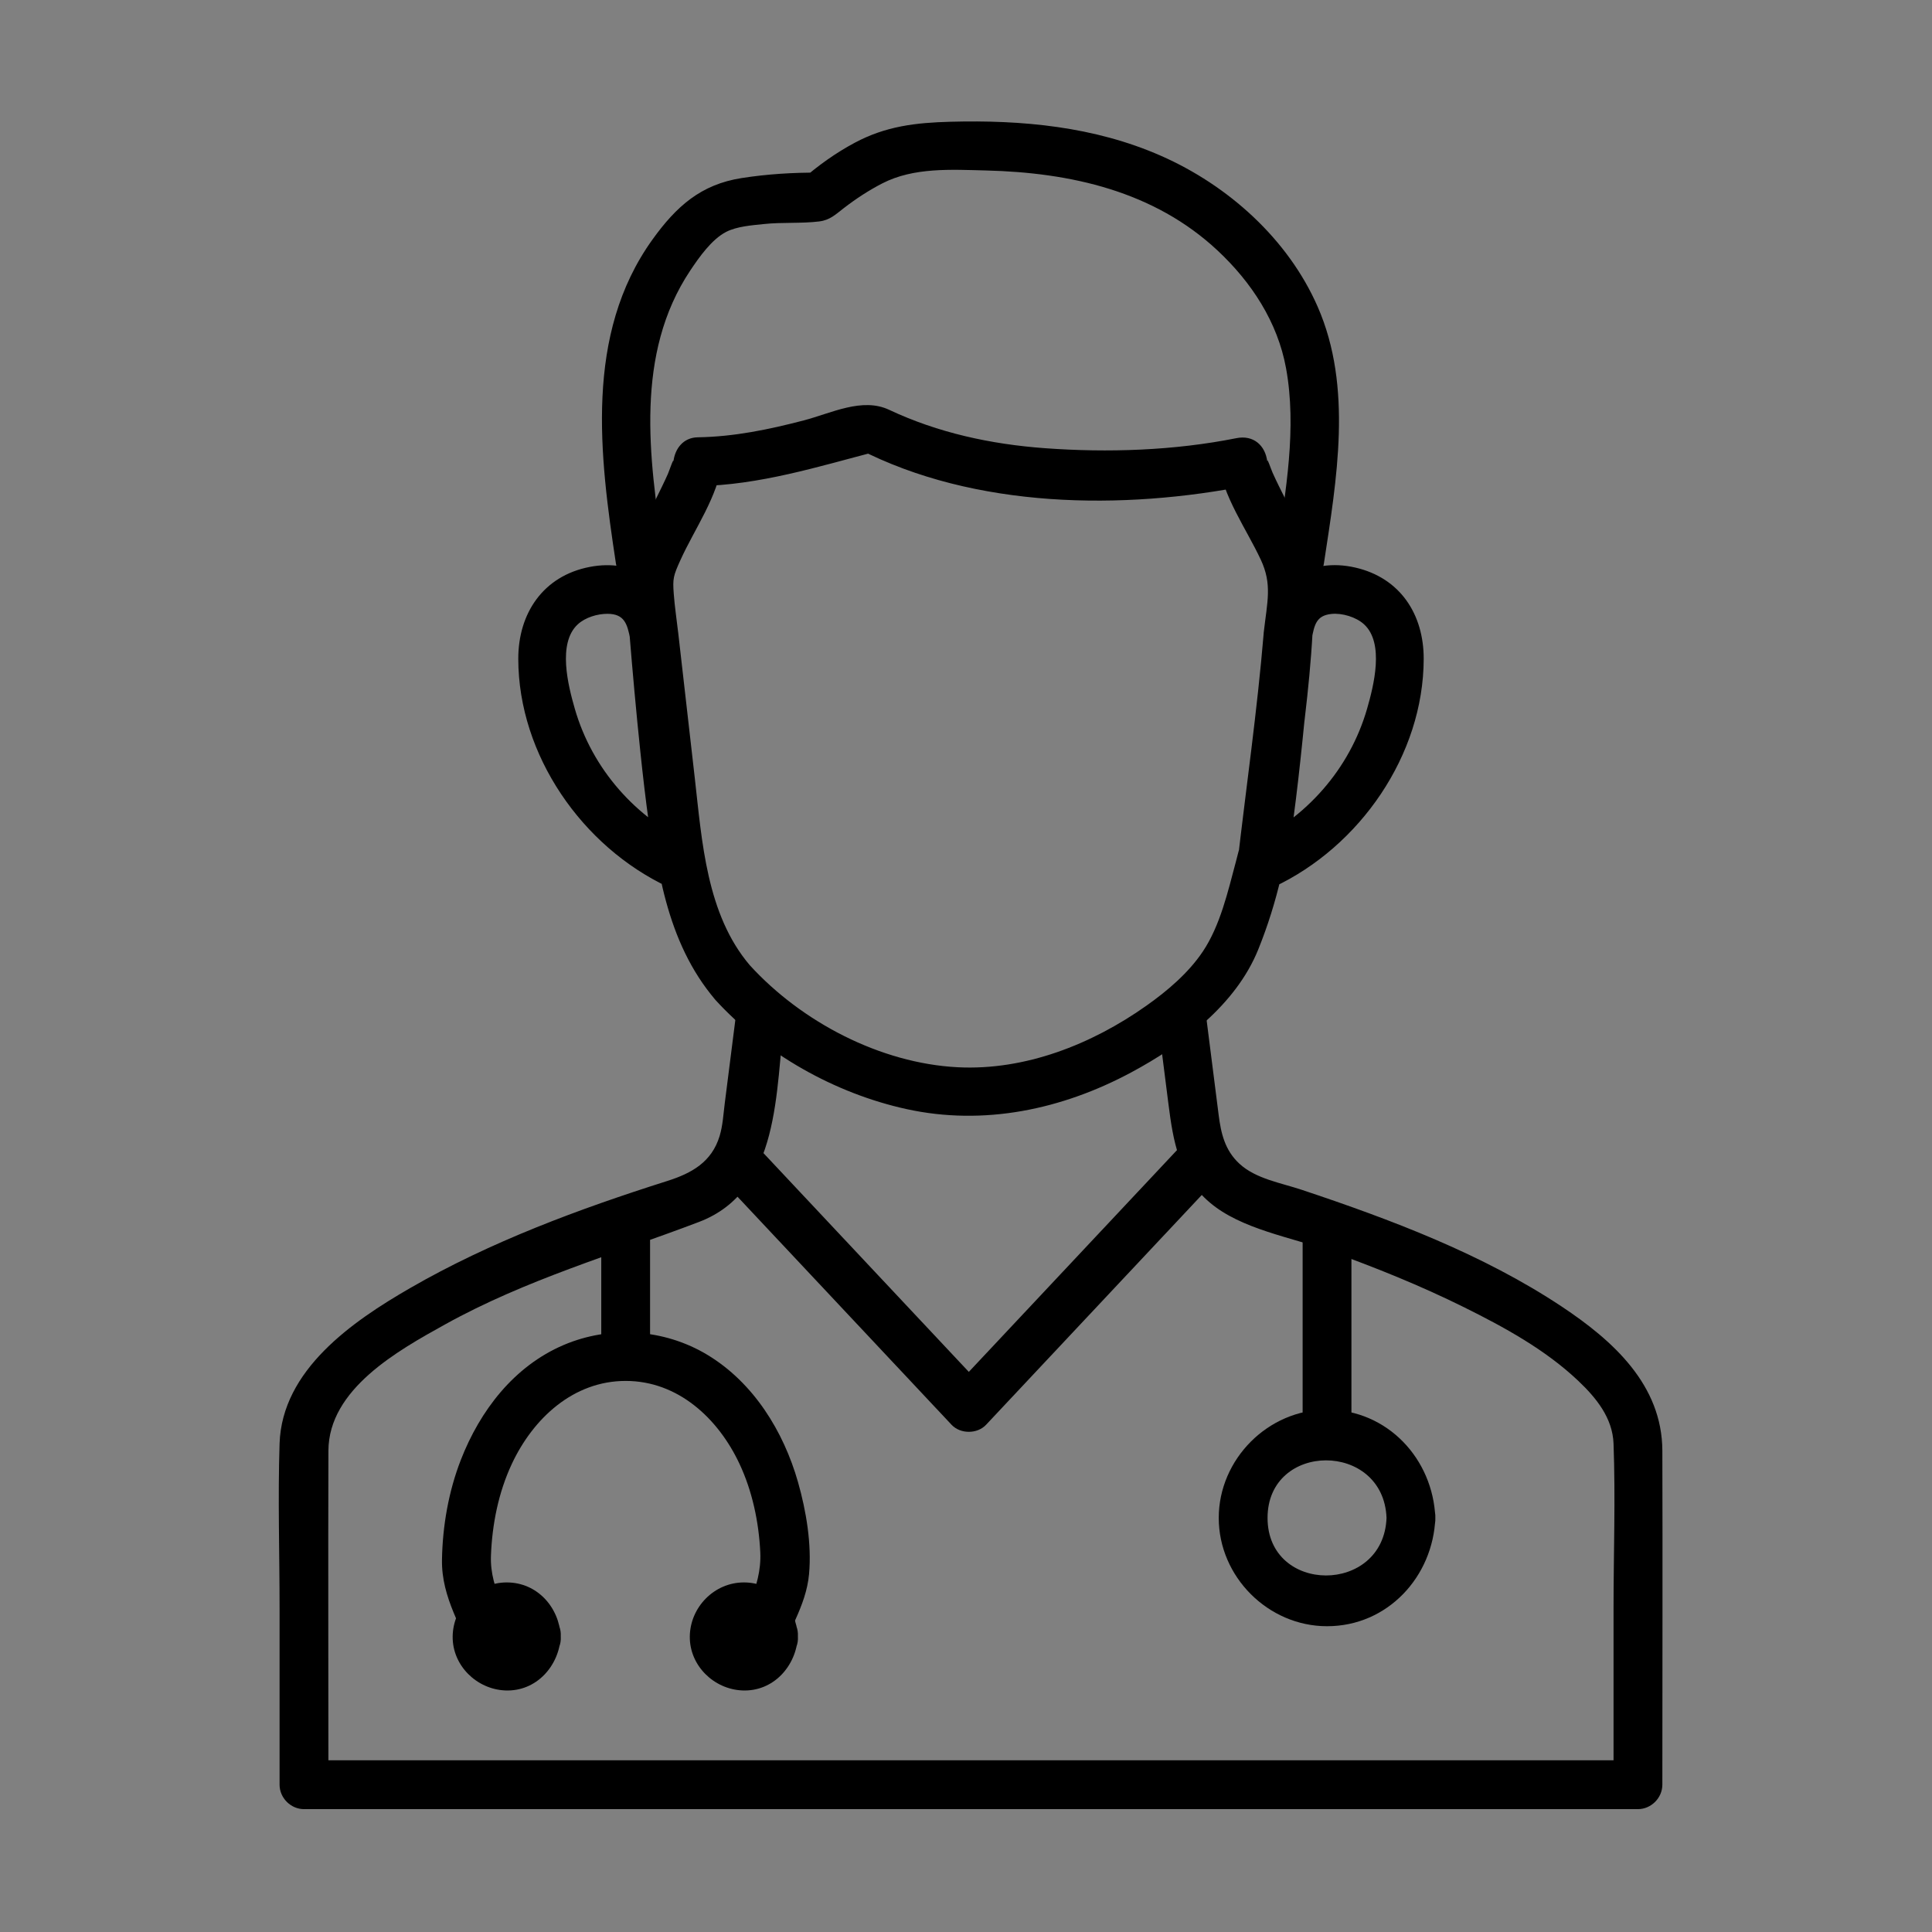 <svg xmlns="http://www.w3.org/2000/svg" xmlns:xlink="http://www.w3.org/1999/xlink" id="Laag_1" x="0" y="0" version="1.1" viewBox="0 0 1024 1024" xml:space="preserve" style="enable-background:new 0 0 1024 1024"><rect x="0" y="0" width="1024" height="1024" fill="#808080" stroke="none"/><style type="text/css">.st0,.st1{clip-path:url(#SVGID_2_)}.st1{fill:#fff}</style><g><defs><rect id="SVGID_1_" width="924" height="918" x="51.42" y="56"/></defs><clipPath id="SVGID_2_"><use xlink:href="#SVGID_1_" style="overflow:visible"/></clipPath><path d="M3359.53,2265.11h-211.98h-274.32c-7.91,0-15.96,0.31-23.84-0.39c-37.39-3.32-70.51-30.54-81.42-66.37 c-7.44-24.43-4.2-53.58-4.2-78.8v-306.29v-120.51c0-7.62-0.1-15.25,0-22.88c0.4-31.58,15.56-61.57,42.16-79.16 c28.05-18.55,59.26-15.95,91-15.95h133.14h295.85c33.67,0,66.31-1.49,94.21,22.06c22.04,18.61,33.71,45.3,33.98,73.93 c0.08,8.75,0,17.51,0,26.27v290.61v137.52c0,27.02,3.32,57.65-7.75,82.93C3431.23,2242.65,3396.92,2264.48,3359.53,2265.11 c-16.63,0.28-16.68,26.15,0,25.87c67.86-1.13,120.19-56.05,120.45-123.37c0.12-29.96,0-59.93,0-89.89v-324.66 c0-27.52,0.28-55.07,0-82.59c-0.69-66.72-53.9-120.72-120.81-121.57c-78.22-1-156.51,0-234.73,0c-87.14,0-174.28-0.17-261.42,0 c-62.04,0.11-116.48,43.11-124.16,106.21c-3.04,24.99-0.95,51.23-0.95,76.31v320.51v108.54c0,13.98,0.46,27.81,4.17,41.44 c10.23,37.59,38.74,68.08,75.07,81.72c27.71,10.4,59.81,7.35,88.95,7.35h145.19h290.38h17.87 C3376.17,2290.98,3376.2,2265.11,3359.53,2265.11" class="st0"/><path d="M3220.89,1708.25v160.16c4.31-4.31,8.62-8.63,12.94-12.94h-218.88h-31.73c4.31,4.31,8.62,8.62,12.94,12.94 v-160.16c0-6.99-5.93-12.94-12.94-12.94h-97.92c-6.99,0-12.94,5.93-12.94,12.94v371.13v52.25c0,6.99,5.93,12.94,12.94,12.94h97.92 c6.99,0,12.94-5.93,12.94-12.94v-173.58c-4.31,4.31-8.62,8.63-12.94,12.94h218.88h31.73c-4.31-4.31-8.63-8.62-12.94-12.94v173.58 c0,6.99,5.92,12.94,12.94,12.94h98.76c6.99,0,12.94-5.93,12.94-12.94V1760.5v-52.25c0-6.99-5.93-12.94-12.94-12.94h-98.76 c-16.65,0-16.68,25.87,0,25.87h98.76c-4.31-4.31-8.63-8.62-12.94-12.94v371.13v52.25c4.31-4.31,8.62-8.62,12.94-12.94h-98.76 c4.31,4.31,8.62,8.63,12.94,12.94v-173.58c0-6.99-5.93-12.94-12.94-12.94h-218.88h-31.73c-6.99,0-12.94,5.93-12.94,12.94v173.58 c4.31-4.31,8.62-8.62,12.94-12.94h-97.92c4.31,4.31,8.62,8.63,12.94,12.94V1760.5v-52.25c-4.31,4.31-8.62,8.62-12.94,12.94h97.92 c-4.31-4.31-8.62-8.62-12.94-12.94v160.16c0,6.99,5.93,12.94,12.94,12.94h218.88h31.73c6.99,0,12.94-5.93,12.94-12.94v-160.16 C3246.76,1691.61,3220.89,1691.58,3220.89,1708.25" class="st0"/><path d="M-533.27,1644.77h-76.84c4.31,4.31,8.62,8.62,12.94,12.94c-4.2-78.7-68.4-139-146.98-139.31 c-54.41-0.22-114.26-7.42-161.31,25.65c-37.58,26.41-59.98,67.93-62.42,113.66c4.31-4.31,8.62-8.62,12.94-12.94 c-25.47,0-50.95-0.24-76.42,0c-46.5,0.44-91.58,20.29-121.92,55.88c-26,30.49-39.01,68.14-39.11,108.04c-0.07,26.1,0,52.2,0,78.31 v100.37c0,27.3,0.04,54.04,9.87,80.12c17.03,45.15,53.2,80.74,98.78,96.72c21.13,7.41,42.9,8.69,64.99,8.69h364.57 c39.88,0,79.78,0.3,119.66,0c88.63-0.68,161.02-72.12,161.88-160.98c0.55-56.74,0-113.51,0-170.25c0-23.86,1.27-48.09-3.93-71.54 c-10.34-46.63-42.88-87.79-85.79-108.74C-484.59,1650.55-508.57,1645.08-533.27,1644.77c-16.66-0.2-16.67,25.67,0,25.87 c46.82,0.57,90.64,24.72,115.1,64.92c15.83,26.03,19.64,54.01,19.64,83.72v176.21c0,28.26-2.29,55.19-16.23,80.69 c-22.25,40.68-64.77,68.32-111.28,70.65c-31.88,1.6-64.13,0.18-96.03,0.18h-367.4c-13.28,0-26.57,0.05-39.85,0 c-33.65-0.11-66.16-11.17-91.47-33.77c-29.55-26.38-45.57-63.26-45.74-102.72c-0.1-22.46,0-44.91,0-67.37v-98.41 c0-20.45-1.75-42.39,1.97-62.59c8.26-44.88,38.95-83.71,81.23-101.32c30.72-12.79,63.83-10.2,96.32-10.2h32.05 c7.27,0,12.56-5.94,12.94-12.94c3.54-66.26,58.48-113.32,123.33-113.43c45.65-0.09,98.2-7.34,138.88,17.44 c33.65,20.5,54.66,56.81,56.76,95.99c0.37,6.98,5.62,12.94,12.94,12.94h76.84C-516.62,1670.65-516.59,1644.77-533.27,1644.77" class="st0"/><path d="M-643.19,1940.58h-94.65c-6.99,0-12.94,5.93-12.94,12.94v94.65c4.31-4.31,8.62-8.62,12.94-12.94h-89.37 c4.31,4.31,8.63,8.63,12.94,12.94v-94.65c0-6.99-5.93-12.94-12.94-12.94h-94.65c4.31,4.31,8.62,8.62,12.94,12.94v-89.37 c-4.31,4.31-8.63,8.62-12.94,12.94h94.65c7,0,12.94-5.93,12.94-12.94v-94.65l-12.94,12.94h89.37c-4.31-4.31-8.62-8.63-12.94-12.94 v94.65c0,6.99,5.93,12.94,12.94,12.94h94.65c-4.31-4.31-8.62-8.63-12.94-12.94v89.37c0,16.65,25.87,16.68,25.87,0v-89.37 c0-6.99-5.93-12.94-12.94-12.94h-94.65c4.31,4.31,8.62,8.62,12.94,12.94v-94.65c0-6.99-5.93-12.94-12.94-12.94h-89.37 c-6.99,0-12.94,5.93-12.94,12.94v94.65c4.31-4.31,8.63-8.63,12.94-12.94h-94.65c-6.99,0-12.94,5.93-12.94,12.94v89.37 c0,6.99,5.92,12.94,12.94,12.94h94.65c-4.31-4.31-8.62-8.62-12.94-12.94v94.65c0,6.99,5.93,12.94,12.94,12.94h89.37 c6.99,0,12.94-5.92,12.94-12.94v-94.65c-4.31,4.31-8.62,8.62-12.94,12.94h94.65C-626.54,1966.45-626.52,1940.58-643.19,1940.58" class="st0"/><path d="M-879.95,1657.71c3.68-50.91,56.2-57.94,97.41-57.94c41.22,0,93.75,7.02,97.43,57.94 c4.31-4.31,8.63-8.62,12.94-12.94h-220.71c-16.65,0-16.67,25.87,0,25.87h220.71c6.62,0,13.44-5.94,12.94-12.94 c-2.14-29.65-16.22-55.15-43.13-69.1c-24.83-12.88-52.73-14.7-80.17-14.7c-27.44,0-55.34,1.82-80.16,14.7 c-26.91,13.96-40.97,39.45-43.12,69.1C-907.02,1674.32-881.14,1674.25-879.95,1657.71" class="st0"/><path d="M3475.27,508.49c-32.58,78.27-99.31,134.92-165.67,184.38c-67.6,50.39-137.3,98.16-207.1,145.44h13.06 c-66.75-45.78-133.83-91.17-198.95-139.27c-62.01-45.8-124.64-96.28-161.87-165.27c-37.67-69.81-44.12-156.26-11.7-229.35 c30.66-69.11,94.53-123.84,173.47-117.17c88.35,7.46,158.01,81.32,179.96,163.95c3.27,12.32,21.66,12.31,24.95,0 c20.77-77.8,81.84-145.55,162.67-161.49c102.95-20.3,183.91,65.42,205.4,159.22C3501.7,402.15,3495.64,458.08,3475.27,508.49 c-6.24,15.43,18.78,22.14,24.95,6.88c40.07-99.15,23.44-220.7-53.53-297.81c-37.81-37.88-88.42-59.99-142.38-56.41 c-47.92,3.18-92.83,23.62-128.89,54.92c-38.55,33.46-65.82,79.07-78.95,128.24h24.95c-20.94-78.84-79.54-148.07-158.13-173.65 c-39.53-12.87-84.08-13.89-123.15,1.25c-36,13.96-66.18,38.89-89.5,69.4c-52.72,68.94-66.73,161.44-43.22,244.3 c23.75,83.69,84.18,148.04,150.65,201.06c78.14,62.32,162.06,117.5,244.43,173.98c3.55,2.44,9.5,2.41,13.06,0 c73.62-49.87,147.33-100.14,218.25-153.81c68.49-51.84,132.78-110.67,166.41-191.47C3506.61,500.02,3481.58,493.32,3475.27,508.49" class="st0"/><path d="M3339.66,539.39c-23.26,0.21-46.52,0.2-69.79,0.28c4.16,3.17,8.32,6.33,12.48,9.5 c-7.7-23.08-15.4-46.16-23.1-69.24c-3.19-9.55-18.67-13.93-23.65-3.09c-18.72,40.75-37.45,81.49-56.17,122.24 c7.88,1.03,15.77,2.06,23.65,3.09l-47.76-164.02c-3.3-11.35-22.83-13.26-24.95,0c-12.61,79.07-25.21,158.14-37.82,237.21 c-1.78,11.2-3.57,22.39-5.35,33.59h24.95c-14.85-65.72-29.69-131.45-44.54-197.17c-2.1-9.31-4.21-18.62-6.31-27.93 c-2.89-12.78-21.56-11.85-24.95,0c-15.28,53.39-30.55,106.77-45.82,160.16h24.95L2980.53,437c-2.23-13.26-21.55-11.33-24.95,0 c-11.1,37.03-22.2,74.05-33.3,111.08c4.16-3.17,8.31-6.33,12.47-9.5c-18.81,0.28-37.62,0.57-56.44,0.8 c-16.64,0.2-16.68,26.07,0,25.87c18.81-0.22,37.62-0.52,56.44-0.8c5.8-0.09,10.82-3.98,12.47-9.5 c11.1-37.03,22.2-74.05,33.3-111.08h-24.95c11.65,69,23.3,137.99,34.94,206.99c2.22,13.15,21.67,11.45,24.95,0 c15.27-53.39,30.55-106.77,45.82-160.16h-24.95c14.85,65.72,29.69,131.45,44.54,197.17c2.11,9.31,4.21,18.62,6.31,27.93 c2.69,11.9,22.91,12.78,24.95,0c12.61-79.07,25.21-158.14,37.82-237.21c1.78-11.2,3.57-22.39,5.35-33.59h-24.95 c15.92,54.68,31.84,109.35,47.76,164.02c2.87,9.85,18.79,13.66,23.65,3.09c18.72-40.75,37.45-81.49,56.17-122.24 c-7.88-1.03-15.76-2.06-23.65-3.09c7.7,23.08,15.4,46.17,23.1,69.25c1.81,5.43,6.57,9.52,12.47,9.5 c23.26-0.08,46.53-0.06,69.79-0.28C3356.3,565.11,3356.34,539.23,3339.66,539.39" class="st0"/><path d="M2878.07,3171.1c-63.43,111.52-39.13,255.92,60.2,338.46c100.2,83.26,251.16,80.92,348.35-6.06 c93.54-83.71,115.35-223.99,53.11-332.52c-33.54-58.48-67.99-116.47-101.97-174.69c-38.5-65.95-75.82-132.78-115.57-197.99 c-0.72-1.17-1.39-2.38-2.09-3.57c-4.9-8.39-17.44-8.39-22.34,0l-192.17,329.2L2878.07,3171.1c-8.41,14.41,13.94,27.45,22.34,13.06 l192.17-329.2c9.18-15.72,18.35-31.44,27.53-47.16h-22.34c30.14,51.62,60.27,103.24,90.4,154.86 c40.25,68.96,80.5,137.92,120.76,206.87c17.6,30.14,31.97,61,37.98,95.8c9.86,57.09-3.06,116.94-33.38,166.03 c-64.07,103.75-201.58,143.98-311.26,89.39c-106.48-53-159.99-180.43-121.65-293.28c5.14-15.11,11.91-29.46,19.8-43.32 C2908.66,3169.66,2886.31,3156.61,2878.07,3171.1" class="st0"/><path d="M3220.77,3469.66c62.07-51.62,97.13-130.58,86.99-211.45c-2.05-16.3-27.95-16.51-25.87,0 c9.4,74.96-21.84,145.27-79.41,193.15C3189.66,3462.02,3208.05,3480.24,3220.77,3469.66" class="st0"/><path d="M1574.48,2913.22c25.12-23.81,56.06-20.44,87.57-20.44h122.69c71.12,0,142.27-0.63,213.39,0 c29.31,0.26,56.71,17.15,67.18,45.23c3.94,10.56,4.38,21.24,4.38,32.26v77.62v271.48c0,54.01,1.05,108.13,0,162.13 c-0.75,38.62-31.63,68.83-70.09,69.58c-6.05,0.12-12.11,0-18.15,0h-108.61h-238.61c-11.86,0-23.35-0.14-34.76-4.34 c-27.82-10.26-45.29-37.11-45.58-66.31c-0.2-19.78,0-39.57,0-59.35v-261.97c0-64.49-0.33-128.99,0-193.48 C1553.98,2945.5,1560.4,2927.9,1574.48,2913.22c11.53-12.02-6.74-30.34-18.3-18.29c-18.27,19.05-27.96,42.7-28.18,69.1 c-0.06,7.4,0,14.81,0,22.21v103.11v286.05v92.12c0,4.66-0.1,9.32,0,13.98c0.78,38.46,23.5,73.22,59.27,88.09 c25.78,10.72,56.8,7.37,84.2,7.37h133.85h138.47c24.44,0,51.35,2.78,75.52-2.05c37.83-7.56,68.81-39.67,74.87-77.76 c1.38-8.65,1.37-17.11,1.37-25.78v-86.51v-284.05v-108.41c0-29.46,1.3-58.23-16.88-83.9c-18.61-26.29-47.71-41.07-79.78-41.59 c-8.18-0.13-16.36,0-24.54,0h-120.25c-76.01,0-152.04-0.54-228.06,0c-26.66,0.19-50.5,9.66-69.87,28.03 C1544.08,2906.4,1562.39,2924.68,1574.48,2913.22" class="st0"/><path d="M1744.47,2844.88c9.14-29.17,36.68-49.46,67.32-49.46c30.64,0,58.18,20.29,67.32,49.46h28.13v26.48v2.62V2930 h-190.9v-56.03v-2.62v-26.48H1744.47z" class="st1"/><path d="M1756.95,2848.32c17.79-51.96,91.9-51.96,109.69,0c1.86,5.43,6.53,9.5,12.47,9.5h28.13 c-4.31-4.31-8.62-8.63-12.94-12.94V2930c4.31-4.31,8.62-8.62,12.94-12.94h-190.9c4.31,4.31,8.62,8.63,12.94,12.94v-85.12 c-4.31,4.31-8.63,8.62-12.94,12.94h28.13c16.65,0,16.68-25.87,0-25.87h-28.13c-6.99,0-12.94,5.93-12.94,12.94V2930 c0,6.99,5.92,12.94,12.94,12.94h190.9c6.99,0,12.94-5.93,12.94-12.94v-85.12c0-6.99-5.93-12.94-12.94-12.94h-28.13 c4.16,3.17,8.32,6.33,12.48,9.5c-11.74-34.27-42.91-58.96-79.8-58.96c-36.89,0-68.07,24.7-79.8,58.96 C1726.59,2857.23,1751.58,2864.01,1756.95,2848.32" class="st0"/><path d="M1933.04,3146.33h73.38c6.99,0,12.94-5.93,12.94-12.94v-73.38c0-6.99-5.93-12.94-12.94-12.94h-73.38 c-6.99,0-12.94,5.93-12.94,12.94v73.38c0,16.65,25.87,16.68,25.87,0v-73.38l-12.94,12.94h73.38l-12.94-12.94v73.38l12.94-12.94 h-73.38C1916.39,3120.46,1916.36,3146.33,1933.04,3146.33" class="st0"/><path d="M1933.04,3428.78h73.38c6.99,0,12.94-5.93,12.94-12.94v-73.38c0-6.99-5.93-12.94-12.94-12.94h-73.38 c-6.99,0-12.94,5.93-12.94,12.94v73.38c0,16.65,25.87,16.68,25.87,0v-73.38l-12.94,12.94h73.38l-12.94-12.94v73.38 c4.31-4.31,8.63-8.62,12.94-12.94h-73.38C1916.39,3402.91,1916.36,3428.78,1933.04,3428.78" class="st0"/><path d="M1933.04,3287.55h73.38c6.99,0,12.94-5.92,12.94-12.94v-73.38c0-6.99-5.93-12.94-12.94-12.94h-73.38 c-6.99,0-12.94,5.93-12.94,12.94v73.38c0,16.65,25.87,16.68,25.87,0v-73.38c-4.31,4.31-8.63,8.62-12.94,12.94h73.38 c-4.31-4.31-8.62-8.62-12.94-12.94v73.38c4.31-4.31,8.63-8.62,12.94-12.94h-73.38C1916.39,3261.68,1916.36,3287.55,1933.04,3287.55" class="st0"/><path d="M1803.13,2850.2c0,4.79,3.88,8.67,8.67,8.67c4.78,0,8.67-3.88,8.67-8.67c0-4.79-3.88-8.67-8.67-8.67 C1807.01,2841.53,1803.13,2845.41,1803.13,2850.2" class="st1"/><path d="M1790.19,2850.2c0.63,11.69,9.41,21.61,21.61,21.61c11.88,0,21.38-9.9,21.6-21.61 c0.22-11.66-9.76-21.2-21.13-21.58C1799.88,2828.21,1790.83,2838.41,1790.19,2850.2c-0.37,6.77,6.21,13.24,12.94,12.94 c7.32-0.33,12.55-5.69,12.94-12.94c-0.05,0.83-0.57,2.29-0.02,0.7c-0.14,0.8-0.49,1.49-1.05,2.05c-0.6,0.69-0.65,0.78-0.17,0.28 c0.79-0.79-1.33,0.76-1.6,0.94c-1.02,0.37-0.97,0.38,0.16,0.04c-0.53,0.08-1.05,0.17-1.58,0.26c-0.82,0-2.3-0.57-0.7-0.02 c-0.62-0.21-3.09-1.99-2.33-1.22c0.79,0.79-0.76-1.33-0.94-1.6c-0.31-0.88-0.36-0.97-0.16-0.29c0.25,0.96,0.2,0.58-0.14-1.14 c0-0.82,0.57-2.3,0.02-0.7c0.36-1.06,0.8-1.8,1.53-2.64c-1.38,1.56,0.79-0.3,1.29-0.63c0.88-0.31,0.97-0.37,0.29-0.16 c-0.7,0.18-0.58,0.18,0.35-0.01c0.75,0.12,3.47,0.57,1.49-0.11c1.05,0.36,1.8,0.8,2.64,1.54c-1.52-1.34,0.16,0.72,0.63,1.29 c0.31,0.88,0.36,0.97,0.16,0.29c-0.25-0.96-0.2-0.58,0.14,1.14c-0.36-6.74-5.69-13.26-12.94-12.94 C1796.43,2837.56,1789.8,2842.96,1790.19,2850.2" class="st0"/><path d="M1863.08,3083.77h-195.29h-28.43c-16.65,0-16.68,25.87,0,25.87h195.29h28.43 C1879.73,3109.64,1879.76,3083.77,1863.08,3083.77" class="st0"/><path d="M1863.08,3222.47h-195.29h-28.43c-16.65,0-16.68,25.87,0,25.87h195.29h28.43 C1879.73,3248.35,1879.76,3222.47,1863.08,3222.47" class="st0"/><path d="M1863.08,3367.89h-195.29h-28.43c-16.65,0-16.68,25.87,0,25.87h195.29h28.43 C1879.73,3393.77,1879.76,3367.89,1863.08,3367.89" class="st0"/><path d="M1727.46,101.12c31.89-11.66,67.72-3.07,93.94,17.82c32.08,25.56,35.39,64.94,26.43,102.79 c-10.39,43.92-28.57,86.51-43.64,128.99c-13.61,38.36-24.76,79-42.6,115.65c-19.06,39.14-50.51,63.02-95.31,62.28 c-16.66-0.27-16.66,25.6,0,25.87c44.1,0.73,82.34-18.77,106.64-55.59c24.35-36.9,35.61-83.25,50.24-124.47 c9.4-26.5,18.8-52.99,28.2-79.49c8.54-24.06,17.79-48.11,22.92-73.19c8.71-42.52,3.22-87.55-30.56-117.72 c-32.7-29.21-81.03-43.29-123.15-27.89C1705.07,81.85,1711.77,106.86,1727.46,101.12c31.89-11.66,67.72-3.07,93.94,17.82 c32.08,25.56,35.39,64.94,26.43,102.79c-10.39,43.92-28.57,86.51-43.64,128.99c-13.61,38.36-24.76,79-42.6,115.65 c-19.06,39.14-50.51,63.02-95.31,62.28c-16.66-0.27-16.66,25.6,0,25.87c44.1,0.73,82.34-18.77,106.64-55.59 c24.35-36.9,35.61-83.25,50.24-124.47c9.4-26.5,18.8-52.99,28.2-79.49c8.54-24.06,17.79-48.11,22.92-73.19 c8.71-42.52,3.22-87.55-30.56-117.72c-32.7-29.21-81.03-43.29-123.15-27.89C1705.07,81.85,1711.77,106.86,1727.46,101.12" class="st0"/><path d="M1653.46,548.47c-14.43,82.08-28.99,167.58-6.26,249.6c19.06,68.77,64.2,124.74,130.85,151.8 c62.52,25.39,133.68,22.07,194.4-6.61c60.94-28.78,110.23-81.94,138.02-142.97c37.4-82.12,38.33-176.06,14.27-262.06 c-4.48-16.01-29.45-9.21-24.95,6.88c36.46,130.36,7.3,284.72-113.62,361.09c-52.53,33.18-116.12,43.86-176.24,27.24 c-61.99-17.13-109.44-61.74-131.38-122.15c-30.06-82.74-14.95-171.74-0.15-255.95C1681.27,539.06,1656.34,532.07,1653.46,548.47" class="st0"/><path d="M1604.1,76.17c-36.9-13.49-79.62-4.38-111.03,18.26c-35.53,25.61-50.69,64.59-45.75,107.98 c5.88,51.62,29.27,101.77,46.51,150.37l28.2,79.49c6.42,18.09,12.81,36.3,21.83,53.29c23.36,44.01,64.24,69.78,114.53,68.95 c16.63-0.27,16.68-26.15,0-25.87c-39.35,0.65-70.42-17.64-89.7-51.61c-19.14-33.72-29.33-73.11-42.23-109.46 c-15.3-43.13-32.41-86.05-45.36-129.95c-10.9-36.93-16.19-80.66,13.21-110.58c26.21-26.67,67.3-38.95,102.9-25.93 C1612.88,106.85,1619.63,81.86,1604.1,76.17" class="st0"/><path d="M1611.05,87.93c-0.42,7.83-12.14,7.87-12.14,0C1598.91,80.04,1610.62,80.13,1611.05,87.93 c0.89,16.56,26.77,16.67,25.87,0c-0.93-17.29-13.9-31.94-31.94-31.94c-17.45,0-31.79,14.62-31.94,31.94 c-0.16,17.03,14.09,31.27,30.9,31.89c18.45,0.68,32.03-14.22,32.98-31.89C1637.81,71.29,1611.94,71.34,1611.05,87.93" class="st0"/><path d="M1722.08,87.93c-0.42,7.83-12.14,7.87-12.14,0C1709.94,80.04,1721.66,80.13,1722.08,87.93 c0.89,16.56,26.77,16.67,25.87,0c-0.93-17.29-13.9-31.94-31.94-31.94c-17.45,0-31.79,14.62-31.94,31.94 c-0.15,17.03,14.09,31.27,30.91,31.89c18.45,0.68,32.03-14.22,32.98-31.89C1748.85,71.29,1722.97,71.34,1722.08,87.93" class="st0"/><path d="M2164.34,462.1c0,40.61-32.92,73.52-73.52,73.52c-40.61,0-73.52-32.91-73.52-73.52 c0-40.6,32.91-73.52,73.52-73.52C2131.42,388.57,2164.34,421.49,2164.34,462.1" class="st1"/><path d="M2151.41,462.1c-0.79,33.04-26.93,60.59-60.59,60.59c-33.06,0-60.58-27.52-60.58-60.59 c0-33,27.52-60.66,60.58-60.59C2124.48,401.59,2150.62,428.99,2151.41,462.1c0.4,16.62,26.27,16.68,25.87,0 c-0.85-35.86-22.14-67.92-55.96-80.86c-34.14-13.06-74.02-2.25-97.15,25.92c-22.82,27.8-26.19,68.02-7.7,99.04 c18.51,31.07,54.64,46.98,90.06,40.85c41.2-7.12,69.78-44.05,70.76-84.96C2177.67,445.44,2151.8,445.45,2151.41,462.1" class="st0"/><path d="M2091.32,462.1c0.07-1.26,0.06,0.38-0.23,0.81c0.46-0.68,0.88-1.01,0.06-0.46c-1.28,0.86-0.04,0.19,0.19,0.02 c0.62-0.49-2.04,0.14-0.53,0.14c1.32,0-0.51,0.21-0.81-0.22c0.04,0.06,1.76,1.36,0.47,0.06c-1.05-1.05-0.22-0.07-0.01,0.19 c0.34,0.44-0.15-1.97-0.15-0.53c0,1.35-0.15-2-0.33,0.14c0.03-0.41,1.56-1.49,0.3-0.5c-0.52,0.41,1.46-0.13,0.81-0.22 c-1.89-0.27,1.77-0.05-0.42-0.25c0.38,0.03,1.63,1.72,0.5,0.3C2090.78,461.07,2091.4,463.61,2091.32,462.1 c0.38,6.98,5.67,12.94,12.94,12.94c6.71,0,13.31-5.92,12.94-12.94c-0.77-14.27-11.48-26.38-26.38-26.38 c-14.45,0-26.19,12.08-26.38,26.38c-0.18,14.2,11.76,25.75,25.64,26.34c15.18,0.63,26.33-11.91,27.11-26.34 c0.38-6.98-6.21-12.94-12.94-12.94C2096.94,449.16,2091.7,455.09,2091.32,462.1" class="st0"/><path d="M737.75,3434.1c-7.47,15.25-17.78,28.35-27.39,42.25c-7.79,11.27-15.66,26.06-28.07,32.74 c-33.02,17.78-76.7,17.74-111.91,8.22c-38.01-10.27-70.04-33.92-102.25-55.68c-29.39-19.85-56.83-42.43-81.99-67.43 c-49.74-49.42-92.45-109.01-120.23-173.56c-30.43-70.71-44.31-151.33-45.02-228.11c-0.17-18.35,1.09-36.97,6.83-54.4 c5.41-16.43,10.77-33.02,18.39-48.59c6.73-13.76,15.04-26.87,26.83-36.86c13.31-11.28,27.24-11.89,43.79-14.05 c16.27-2.13,33.44-4.61,49.86-2.15c13.38,2.01,18.74,10.66,22.01,23.02c10.74,40.7,22.96,80.86,34.87,121.22 c4.52,15.32,0.46,20.49-13.12,28.41c-16.6,9.67-34.4,17.31-51.41,26.21c-11.22,5.87-20.15,10.99-24.21,23.53 c-3.37,10.4-3.35,22.09-2.68,32.89c3.69,59.5,30.58,116.76,63.39,165.6c19.31,28.75,41.86,56.59,67.52,79.95 c15.98,14.55,37.8,29.6,59.68,32.34c16.09,2.01,26.74-7.42,39.35-16.23c15.84-11.08,31.4-24.13,48.85-32.64 c10.87-5.3,14.99-0.96,23.07,6.77c7.8,7.46,15.59,14.94,23.37,22.42c15.56,14.97,31.08,29.97,46.62,44.96 c7.17,6.92,14.34,13.83,21.52,20.74c6.97,6.7,15,11.23,11.04,21.51c-5.99,15.55,19.02,22.28,24.95,6.88 c7.29-18.92-2.7-32.27-15.9-44.96c-16.16-15.54-32.28-31.12-48.42-46.69c-16.71-16.13-33.14-32.67-50.29-48.33 c-13.42-12.24-28.5-15.51-45.2-7.62c-19.64,9.28-36.93,23.65-54.67,36.01c-5.34,3.72-12.31,10.9-18.95,11.74 c-5.87,0.75-13.62-3.5-18.57-6.05c-27.3-14.12-48.02-37.78-67.31-61.17c-41.38-50.18-78.16-114.76-83.84-180.78 c-0.73-8.47-3.37-24.37,2.02-31.88c3.1-4.32,14.57-8.12,19.82-10.77c9.89-5.01,19.86-9.87,29.76-14.86 c13.59-6.86,29.74-14.62,37.56-28.47c7.71-13.66,3.28-29.08-1.08-42.98c-6.97-22.22-13.4-44.6-19.9-66.96 c-5.59-19.21-8.88-40.12-16.46-58.61c-12.88-31.42-45.37-33.54-75.28-31.29c-16.8,1.27-36.58,2.34-52.69,7.42 c-15.68,4.94-29.58,16.92-39.8,29.5c-21.56,26.56-34.67,62.82-43.29,95.63c-4.77,18.16-4.39,40.25-3.59,58.91 c0.9,21.18,2.57,42.35,5.07,63.4c4.85,40.94,12.61,81.58,25.22,120.88c23.95,74.63,66.37,142.93,118.42,201.24 c24.88,27.87,52.47,53.08,82.13,75.77c31.28,23.93,65.49,48.79,101.11,65.76c36.74,17.51,78.17,24.41,118.4,17.84 c18.02-2.95,40.14-7.82,55.11-18.73c12.17-8.87,20.87-22.46,29.27-34.73c10.41-15.21,21.9-29.52,30.05-46.15 C767.39,3432.27,745.09,3419.14,737.75,3434.1" class="st0"/><polygon points="821.31 3039.98 821.31 3131.94 723.92 3131.94 723.92 3229.33 631.96 3229.33 631.96 3131.94 534.57 3131.94 534.57 3039.98 631.96 3039.98 631.96 2942.59 723.92 2942.59 723.92 3039.98" class="st1"/><path d="M808.38,3039.98v91.96c4.31-4.31,8.62-8.62,12.94-12.94h-97.39c-6.99,0-12.94,5.93-12.94,12.94v97.39 c4.31-4.31,8.63-8.62,12.94-12.94h-91.96c4.31,4.31,8.62,8.63,12.94,12.94v-97.39c0-6.99-5.93-12.94-12.94-12.94h-97.39 c4.31,4.31,8.62,8.62,12.94,12.94v-91.96c-4.31,4.31-8.62,8.62-12.94,12.94h97.39c6.99,0,12.94-5.93,12.94-12.94v-97.39 c-4.31,4.31-8.62,8.63-12.94,12.94h91.96l-12.94-12.94v97.39c0,6.99,5.93,12.94,12.94,12.94h97.39c16.65,0,16.68-25.87,0-25.87 h-97.39c4.31,4.31,8.63,8.62,12.94,12.94v-97.39c0-6.99-5.93-12.94-12.94-12.94h-91.96c-6.99,0-12.94,5.93-12.94,12.94v97.39 c4.31-4.31,8.62-8.63,12.94-12.94h-97.39c-6.99,0-12.94,5.93-12.94,12.94v91.96c0,6.99,5.93,12.94,12.94,12.94h97.39 c-4.31-4.31-8.62-8.62-12.94-12.94v97.39c0,6.99,5.93,12.94,12.94,12.94h91.96c6.99,0,12.94-5.93,12.94-12.94v-97.39 c-4.31,4.31-8.62,8.62-12.94,12.94h97.39c6.99,0,12.94-5.93,12.94-12.94v-91.96C834.25,3023.33,808.38,3023.31,808.38,3039.98" class="st0"/><path d="M389.94,539.06c-1.93,15.23-3.87,30.46-5.8,45.68c-0.73,5.8-1.04,11.84-2.74,17.43 c-4.19,13.75-14.78,19.66-27.66,23.75c-46.77,14.83-93.82,32.22-136.42,56.82c-30.63,17.69-67.87,43.36-69.14,82.4 c-0.94,29.09,0,58.35,0,87.45v93.35c0,6.99,5.93,12.94,12.94,12.94H400.1h380.79h87.25c6.99,0,12.94-5.93,12.94-12.94 c0-59,0.19-118.01,0-177.01c-0.11-34.91-26.1-58.34-53.37-76.45c-41.82-27.78-90.43-46.08-137.83-61.88 c-10.94-3.65-24.3-5.79-32.97-13.81c-7.69-7.1-9.76-16.08-11-25.86c-2.15-16.95-4.31-33.91-6.46-50.87 c-2.07-16.3-27.97-16.5-25.87,0c1.9,14.97,3.8,29.95,5.7,44.92c2.53,19.93,5.55,38.46,21.91,52.36 c16.69,14.19,43.04,18.36,63.34,25.65c24.33,8.74,48.35,18.41,71.52,29.91c21.3,10.57,43.03,22.45,60.41,38.92 c9.57,9.07,18.24,19.67,18.75,33.32c1.08,29.07,0,58.37,0,87.45v93.35c4.31-4.31,8.62-8.63,12.94-12.94H629.16H248.37h-87.24 l12.94,12.94c0-59-0.19-118.01,0-177.01c0.1-32.66,36.8-53.08,61.87-66.98c42.96-23.81,88.97-36.97,134.5-54.28 c43.58-16.57,40.48-70.02,45.38-108.61C417.91,522.58,392.01,522.74,389.94,539.06" class="st0"/><path d="M397.48,511.67c-23.06-27.01-25.41-65.8-29.26-99.56c-2.92-25.6-5.84-51.19-8.76-76.78 c-1.85-16.21-27.24-16.8-25.87,0c1.7,20.9,3.58,41.78,5.76,62.63c1.35,12.87,2.82,25.73,4.62,38.55 c1.17,8.31,3.11,17.12,3.72,22.43l19.46-11.17c-30.1-14.12-53.24-40-62.5-72.16c-3.49-12.12-9.3-34.73,1.62-44.73 c4.02-3.68,10.4-5.57,15.73-5.55c8.94,0.04,10.48,5.31,12.04,13.43c2.71,14.13,27.07,11.12,25.41-3.44 c-0.78-6.86-1.84-13.74-2.35-20.63c-0.61-8.12-0.21-9.52,3.53-17.8c7.46-16.52,20.02-33.89,22.14-52.18 c-4.31,4.31-8.63,8.63-12.94,12.94c32.72-0.52,63.7-10.31,95.09-18.48l-9.97-1.3c61.61,31.77,140.23,32.7,207.23,19.32 c-5.46-4.16-10.92-8.32-16.38-12.48c2.16,18.13,14.84,35.64,22.44,51.92c6.13,13.12,3.45,22.08,1.55,38.7 c-1.64,14.41,22.68,17.72,25.41,3.44c1.44-7.49,2.36-12.56,10.53-13.38c5.61-0.56,13,1.61,17.24,5.5 c10.91,9.98,5.1,32.65,1.62,44.73c-9.26,32.15-32.4,58.03-62.51,72.16l19.46,11.17c0.6-5.24,0.59-3.41,1.7-9.64 c0.89-5.03,1.57-10.1,2.26-15.16c1.9-14.07,3.46-28.18,4.91-42.29c1.93-18.82,3.68-37.66,5.24-56.51H669.8 c-1.27,23.38-4.42,46.7-7.28,69.92c-1.41,11.44-2.86,22.87-4.36,34.3c-0.44,3.37-0.89,6.74-1.33,10.12 c-0.12,0.87-0.19,1.76-0.35,2.62c0.98-5.39-0.78,1.96-1.44,4.44c-4.23,15.81-8.3,33.8-17.51,47.56 c-7.64,11.42-18.91,20.97-30.04,28.82c-28.87,20.39-64.17,34.37-99.94,32.53C466.63,563.55,424.91,541.7,397.48,511.67 c-11.26-12.32-29.51,6.02-18.3,18.3c26.15,28.63,63.39,49.56,101.2,57.85c41.11,9.03,82.52,0.25,119.23-19.45 c27.16-14.58,55.44-35.77,67.31-65.18c10.33-25.59,15.42-50.25,18.88-77.23c3.85-30.08,8.23-60.33,9.88-90.63 c0.91-16.75-24.51-16.41-25.87,0c-3.44,41.43-9.4,82.4-14.11,123.61c-1.22,10.7,11.65,14.84,19.47,11.17 c45.53-21.36,79.33-69.87,79.42-120.88c0.04-23.74-12.54-42.98-36.25-48.41c-24.03-5.5-43.46,7.07-48.06,31.07 c8.47,1.15,16.94,2.29,25.41,3.44c1.68-14.7,4.77-28.68-1.09-42.76c-3.94-9.47-8.65-18.6-13.2-27.79 c-2.36-4.77-4.81-9.52-6.97-14.39c-0.7-1.58-3.1-8.73-2.73-5.68c-1.04-8.7-7.4-14.27-16.38-12.47 c-33.07,6.6-68.07,7.77-101.59,5.31c-28.47-2.09-56.54-8.13-82.44-20.33c-14.31-6.75-30.71,1.8-45.3,5.61 c-18.52,4.83-36.94,8.65-56.14,8.95c-7.6,0.12-12.12,5.88-12.94,12.94c0.31-2.7-2.2,4.85-2.9,6.44c-2.02,4.57-4.28,9.04-6.47,13.53 c-4.64,9.5-9.53,18.96-13.42,28.81c-5.36,13.62-2.13,27.73-0.52,41.83c8.47-1.15,16.94-2.29,25.41-3.44 c-4.48-23.4-22.94-35.98-46.54-31.39c-24.47,4.75-37.81,24.47-37.77,48.74c0.08,51.01,33.88,99.52,79.41,120.88 c7.82,3.67,20.69-0.47,19.47-11.17c-4.71-41.22-10.73-82.16-14.11-123.61h-25.87c3.19,28,6.39,56.01,9.59,84.01 c4.43,38.81,9.68,79.78,36.02,110.63C390.01,542.65,408.24,524.28,397.48,511.67" class="st0"/><path d="M351.43,291.91c-7.51-49.43-15-104.41,14.4-148.5c4.68-7.01,11.36-16.55,19.06-20.51 c5.73-2.94,13.66-3.48,19.95-4.15c9.7-1.04,19.68-0.21,29.31-1.38c5.76-0.7,8.77-3.74,13.05-7.04c6.42-4.95,13.24-9.43,20.45-13.14 c16.72-8.6,36.63-7.29,54.97-6.84c44.81,1.1,89.07,10.95,122.76,42.46c17.94,16.78,31.76,37.85,36.24,62.29 c5.81,31.64-0.14,65.44-4.9,96.81c-2.48,16.29,22.45,23.31,24.95,6.88c6.76-44.46,15.45-93.5-3.28-136.23 c-15.75-35.96-47.54-64.38-83.14-80.02c-35.2-15.47-73.47-19.04-111.56-18.01c-18.36,0.5-34.16,2.32-50.66,11.13 c-10.01,5.34-19.53,12.13-28.04,19.63c3.05-1.26,6.1-2.53,9.15-3.79c-13.71-0.1-27.53,0.76-41.08,2.88 c-21.59,3.38-34.59,14.97-47.26,32.61c-36.1,50.24-28.05,114.47-19.33,171.8C328.97,315.19,353.91,308.22,351.43,291.91" class="st0"/><path d="M318.68,646.87v68.63c0,16.65,25.87,16.68,25.87,0v-68.63C344.55,630.22,318.68,630.2,318.68,646.87" class="st0"/><path d="M411.54,881.29c5.53-15.8,15.71-29.89,17.27-46.96c1.45-15.89-1.49-33.47-5.84-48.76 c-7.68-26.94-23.54-52.65-47.91-67.4c-22.93-13.88-51.73-15.78-76.32-5.29c-26.33,11.24-44.32,34.76-54.49,60.9 c-6.49,16.69-9.69,35.01-9.99,52.89c-0.34,20.46,10.94,36.03,17.44,54.61c5.46,15.62,30.47,8.9,24.95-6.88 c-5.84-16.69-17.11-31.45-16.44-49.73c0.61-16.69,3.98-33.66,11.1-48.84c11.26-24.01,32.52-43.91,60.31-43.91 c27.79,0,49.05,19.91,60.31,43.91c6.83,14.55,10.25,30.84,11.03,46.84c0.94,19.36-10.2,34.09-16.37,51.73 C381.08,890.16,406.07,896.93,411.54,881.29" class="st0"/><path d="M271.35,867.37c-0.19,3.61-5.55,3.65-5.55,0C265.8,863.72,271.16,863.75,271.35,867.37 c0.89,16.56,26.77,16.67,25.87,0c-0.84-15.51-12.47-28.65-28.65-28.65c-15.67,0-28.48,13.12-28.65,28.65 c-0.17,15.41,12.71,27.93,27.79,28.6c16.51,0.73,28.66-12.92,29.5-28.6C298.12,850.73,272.25,850.78,271.35,867.37" class="st0"/><path d="M397.04,867.37c-0.19,3.61-5.55,3.65-5.55,0C391.49,863.72,396.85,863.75,397.04,867.37 c0.89,16.56,26.77,16.67,25.87,0c-0.84-15.51-12.47-28.65-28.65-28.65c-15.67,0-28.48,13.12-28.65,28.65 c-0.17,15.41,12.71,27.93,27.79,28.6c16.51,0.73,28.66-12.92,29.5-28.6C423.81,850.73,397.94,850.78,397.04,867.37" class="st0"/><path d="M690.42,657.89v99.5c0,16.65,25.87,16.68,25.87,0v-99.5C716.29,641.24,690.42,641.21,690.42,657.89" class="st0"/><path d="M734.89,804.53c-1.57,40.75-63.06,40.58-63.06,0C671.83,763.98,733.32,763.72,734.89,804.53 c0.64,16.6,26.51,16.68,25.87,0c-1.2-31.26-25.29-57.28-57.4-57.4c-31.21-0.11-57.4,26.28-57.4,57.4c0,31.21,26.2,57.4,57.4,57.4 c32.11,0,56.2-26.24,57.4-57.4C761.4,787.88,735.53,787.9,734.89,804.53" class="st0"/><path d="M381.93,624.74c40.81,43.47,81.61,86.95,122.42,130.42c4.68,4.98,13.62,4.98,18.29,0 c41.6-44.31,83.19-88.62,124.79-132.94c11.39-12.13-6.87-30.47-18.29-18.29c-41.6,44.31-83.19,88.62-124.79,132.94h18.29 c-40.81-43.47-81.61-86.95-122.42-130.42C388.81,594.28,370.54,612.6,381.93,624.74" class="st0"/><path d="M1631.56,2039.23c-10.99-60.41-17.22-122.13-19.83-183.43c-2.02-47.45-2.04-95.83,5.64-142.83 c7.52-46,25.4-85.68,53.85-122.78c17.02-22.19,38.75-42.52,66.27-50.24c14.06-3.94,28.3-3.48,42.71-3.48 c30.66,0,61.36-0.43,92.02,0c61.43,0.88,100.76,53.84,124.15,104.92c22.1,48.28,29.77,103,32.6,155.57 c4.33,80.3-1.51,163.34-17.55,242.26c-3.31,16.26,21.63,23.21,24.95,6.88c14.68-72.25,20.86-147.69,19.47-221.3 c-1.07-56.93-7.02-115.49-26.16-169.44c-19-53.54-53.08-110.94-107.37-134.35c-35.32-15.23-77.17-10.41-114.77-10.41 c-41.67,0-81.33-1.95-117.05,24.17c-23.93,17.5-42.27,41.25-57.94,66.16c-12.57,19.97-23.54,40.34-30.51,62.95 c-14.33,46.51-17.08,96.79-17.17,145.16c-0.15,79.05,7.6,159.25,21.75,237.06C1609.58,2062.47,1634.52,2055.54,1631.56,2039.23" class="st0"/><path d="M2020.62,1454.37c-57.13-42.31-129.34-66.48-198.3-66.48c-0.6,0-1.2,0-1.81,0.01c-0.61,0-1.21-0.01-1.81-0.01 c-69.06,0-141.28,24.18-198.39,66.48l-4.58,3.4l1.73,5.44c14.92,46.91,29.25,95.4,42.6,144.15l2.16,7.89l7.84-2.36 c94.18-28.41,206.65-28.41,300.83,0l7.84,2.36l2.16-7.89c13.39-48.91,27.73-97.41,42.6-144.15l1.73-5.44L2020.62,1454.37z" class="st1"/><path d="M2027.15,1443.2c-61.35-44.8-136.66-69.3-212.68-68.22c-74.12,1.05-146.01,27.73-205.27,71.61 c-4.52,3.35-7.8,8.76-5.94,14.61c16.59,52.17,32.03,104.68,46.49,157.48c1.81,6.62,9.21,11.06,15.91,9.03 c101.24-30.54,208.39-30.54,309.63,0c6.68,2.02,14.1-2.41,15.91-9.03c14.46-52.8,29.89-105.31,46.49-157.48 c1.88-5.91-1.41-11.25-5.95-14.61C2030.21,1445.46,2028.68,1444.33,2027.15,1443.2c-13.39-9.92-26.31,12.53-13.06,22.34 c1.53,1.13,3.06,2.26,4.58,3.39c-1.98-4.87-3.96-9.74-5.95-14.61c-16.59,52.17-32.03,104.68-46.49,157.48 c5.31-3.01,10.61-6.03,15.91-9.04c-105.42-31.8-217.96-31.8-323.38,0c5.3,3.01,10.61,6.02,15.91,9.04 c-14.46-52.81-29.9-105.31-46.49-157.48c-1.98,4.87-3.97,9.74-5.95,14.61c55.74-41.28,122.37-67.09,192.21-68.08 c71.86-1.02,141.69,22.39,199.62,64.69C2027.56,1475.37,2040.48,1452.93,2027.15,1443.2" class="st0"/><path d="M1873.18,1470.69c-0.46,12.82-0.92,25.65-1.38,38.48l9.7-9.7c-13.85-0.2-27.7-0.35-41.55-0.42 c-5.29-0.03-9.64,4.47-9.7,9.7c-0.16,13.73-0.32,27.45-0.47,41.18l9.7-9.7c-12.68-0.03-25.35-0.03-38.04,0l9.7,9.7 c-0.16-13.73-0.31-27.45-0.47-41.18c-0.06-5.22-4.4-9.73-9.7-9.7c-13.85,0.07-27.7,0.22-41.54,0.42l9.7,9.7 c-0.46-12.83-0.92-25.65-1.38-38.48l-9.7,9.7c14.16-0.28,28.32-0.48,42.48-0.58c5.2-0.04,9.76-4.41,9.7-9.7 c-0.16-13.73-0.31-27.45-0.47-41.18l-9.7,9.7c13.6-0.1,27.2-0.1,40.8,0l-9.7-9.7c-0.16,13.73-0.31,27.45-0.47,41.18 c-0.06,5.27,4.49,9.66,9.7,9.7c14.16,0.1,28.32,0.3,42.48,0.58c12.49,0.25,12.49-19.16,0-19.41c-14.16-0.28-28.32-0.48-42.48-0.58 l9.7,9.7c0.16-13.73,0.31-27.45,0.47-41.18c0.06-5.27-4.5-9.66-9.7-9.7c-13.6-0.1-27.2-0.1-40.8,0c-5.2,0.04-9.76,4.41-9.7,9.7 c0.16,13.73,0.31,27.45,0.47,41.18l9.7-9.7c-14.16,0.1-28.32,0.3-42.48,0.58c-5.1,0.1-9.89,4.36-9.7,9.7 c0.46,12.82,0.92,25.65,1.38,38.48c0.18,5.18,4.29,9.78,9.7,9.7c13.85-0.2,27.69-0.35,41.54-0.42l-9.7-9.7 c0.16,13.73,0.32,27.45,0.47,41.18c0.06,5.23,4.4,9.71,9.7,9.7c12.68-0.03,25.36-0.03,38.04,0c5.29,0.01,9.64-4.46,9.7-9.7 c0.16-13.73,0.32-27.45,0.47-41.18l-9.7,9.7c13.85,0.07,27.7,0.22,41.55,0.42c5.38,0.08,9.52-4.52,9.7-9.7 c0.46-12.83,0.92-25.65,1.38-38.48C1893.03,1458.2,1873.62,1458.22,1873.18,1470.69" class="st0"/><path d="M1723.59,1954.55c0.33,12.57,3.12,27.43,1.04,39.78c-2.75,16.29-29.49,22.63-43.67,27.16 c-41.37,13.21-82.98,27.91-121.28,48.6c-27.89,15.07-63.66,37.44-65.15,72.79c-1.05,24.92,0,50.1,0,75.04v85.5 c0,6.99,5.92,12.94,12.94,12.94h212.44h335.76h77.81c7,0,12.94-5.93,12.94-12.94c0-52.47,0.78-105,0-157.46 c-0.46-31.17-25.03-51.5-49.65-66.89c-37.1-23.19-79.39-38.56-120.71-52.34c-16.94-5.65-52.28-10.83-59.11-30.04 c-3.6-10.12,0.16-29.27,0.51-41.26c0.49-16.65-25.38-16.64-25.87,0c-0.39,13.14-1.76,26.62-1.17,39.75 c1.01,22.14,23.35,37.15,41.99,44.48c38.52,15.16,78.49,25.15,116.16,42.9c18.24,8.59,36.92,18.12,52.48,31.1 c9.21,7.68,18.63,16.96,19.5,29.48c1.73,25.09,0,50.91,0,76.05v84.22c4.31-4.31,8.62-8.62,12.94-12.94h-212.44h-335.76h-77.81 c4.31,4.31,8.62,8.63,12.94,12.94c0-52.48-0.17-104.97,0-157.46c0.09-27.91,36.72-45.49,57.81-56.42 c37.63-19.49,78.1-33.25,118.45-45.89c22.01-6.89,52.1-21.02,53.88-47.68c0.91-13.6-0.72-27.79-1.08-41.43 C1749.03,1937.93,1723.15,1937.86,1723.59,1954.55" class="st0"/><path d="M1701.92,2035.58c36.01,41.37,72.02,82.74,108.03,124.11c4.42,5.07,13.87,4.94,18.3,0 c36.95-41.25,73.91-82.5,110.86-123.75c11.08-12.37-7.15-30.73-18.29-18.3c-36.95,41.25-73.91,82.5-110.86,123.75h18.3 c-36.01-41.37-72.02-82.74-108.03-124.11C1709.27,2004.7,1691.03,2023.07,1701.92,2035.58" class="st0"/><path d="M1715.95,1915.84c-9.43-12.82-10.65-28.2-13.39-43.58c-3.94-22.11-7.47-44.3-10.93-66.48 c-2.81-18.01-5.56-36.03-8.18-54.07c-0.3-2.07-0.6-4.14-0.89-6.21c-0.38-2.64-0.02,0.16,0.15,1.16c-0.72-4.33-1.71-8.68-2.2-13.04 c-1.56-13.75,2.35-22.64,10.79-33.18c-3.05,1.26-6.1,2.52-9.15,3.79c35.03-0.65,61.79-26.16,94.28-35.31l-9.97-1.3 c33.22,17.14,69.91,25.09,106.91,28.59c24.53,2.32,50.19,3.41,74.63-0.55c-4.87-1.98-9.74-3.96-14.61-5.95 c10.66,16.55,21.17,32.67,24.1,52.49c0.35,2.36,0.71,8.61,0.94,2.95c-0.04,1-0.28,2.04-0.42,3.03c-0.56,3.81-1.11,7.62-1.67,11.43 c-3.9,26.41-7.98,52.8-12.29,79.14c-3.5,21.42-5.27,45-12.24,65.66c-3.38,9.99-15.88,21.59-25.6,29.09 c-16.77,12.95-36.54,22.75-57.05,28.02c-48.6,12.5-104.12-9.61-135.25-48.3c-10.44-12.97-28.64,5.44-18.29,18.29 c29.42,36.56,81.54,61.26,128.47,59.68c44.35-1.5,93.08-24.6,121.03-59.47c15.09-18.83,16.67-43.34,20.6-66.38 c5.24-30.77,10.02-61.63,14.62-92.5c1.4-9.34,4.05-19.58,3.26-29.02c-2.12-25.36-14.39-46.23-27.87-67.18 c-3.41-5.29-8.66-6.91-14.61-5.95c-1.29,0.21-9.79,0.92-14.02,1.11c-9.01,0.42-18.05,0.43-27.06,0.17 c-22.69-0.66-45.32-3.11-67.47-8.1c-11.95-2.69-23.81-6.06-35.24-10.48c-12.6-4.87-20.79-12.1-34.39-7.41 c-23.26,8.02-43.44,23.63-67.15,30.32c-10.83,3.05-18.99,0.88-26.51,10.54c-5.75,7.39-10.94,15.13-13.32,24.33 c-3.8,14.75-0.06,29.26,2.02,43.89c4.01,28.24,8.42,56.43,12.97,84.59c2.82,17.44,5.67,34.88,8.98,52.23 c2.64,13.83,5.09,25.36,13.66,37.02C1703.37,1942.17,1725.83,1929.28,1715.95,1915.84" class="st0"/><path d="M1939.23,2188.51h107.56c16.65,0,16.68-25.87,0-25.87h-107.56 C1922.58,2162.63,1922.55,2188.51,1939.23,2188.51" class="st0"/><path d="M1806.16,2155.17v148.24c0,16.65,25.87,16.67,25.87,0v-148.24C1832.03,2138.52,1806.16,2138.5,1806.16,2155.17" class="st0"/><path d="M3324.74,4440.41v146.71c4.31-4.31,8.62-8.62,12.94-12.94h-155.38c-6.99,0-12.94,5.93-12.94,12.94v155.38 l12.94-12.94h-146.71l12.94,12.94v-155.38c0-6.99-5.93-12.94-12.94-12.94H2880.2c4.31,4.31,8.62,8.62,12.94,12.94v-146.71 l-12.94,12.94h155.38c6.99,0,12.94-5.93,12.94-12.94v-155.38l-12.94,12.94h146.71l-12.94-12.94v155.38 c0,6.99,5.93,12.94,12.94,12.94h155.38c16.65,0,16.68-25.87,0-25.87h-155.38l12.94,12.94v-155.38c0-6.99-5.93-12.94-12.94-12.94 h-146.71c-6.99,0-12.94,5.93-12.94,12.94v155.38l12.94-12.94H2880.2c-7,0-12.94,5.93-12.94,12.94v146.71 c0,6.99,5.93,12.94,12.94,12.94h155.38l-12.94-12.94v155.38c0,6.99,5.93,12.94,12.94,12.94h146.71c6.99,0,12.94-5.93,12.94-12.94 v-155.38l-12.94,12.94h155.38c6.99,0,12.94-5.93,12.94-12.94v-146.71C3350.61,4423.76,3324.74,4423.74,3324.74,4440.41" class="st0"/><path d="M3474.77,4513.77c-0.72,152.05-97.25,292.38-241.07,344.05c-144.2,51.8-308.06,7.1-406.28-110.31 c-98.86-118.18-111.19-291.73-31.48-423.25c79.14-130.58,236.08-199.73,385.88-169.08c148.23,30.33,264.44,152.05,288.56,301.3 C3473.45,4475.41,3474.68,4494.6,3474.77,4513.77c0.08,16.64,25.95,16.68,25.87,0c-0.77-163-103.77-311.18-256.82-367.81 c-153.78-56.91-332.85-8.21-436.85,118.39c-104.37,127.05-118.83,310.97-33.36,452c85.11,140.44,252.51,213.4,413.38,181.33 c158.09-31.52,284.67-163.81,308.9-323.21c3.06-20.11,4.67-40.34,4.76-60.68C3500.72,4497.12,3474.85,4497.1,3474.77,4513.77" class="st0"/><path d="M-490.58,4752.97c0,33.25-26.95,60.21-60.21,60.21c-33.25,0-60.2-26.96-60.2-60.21c0-0.11,0-0.2,0.01-0.31 c0.16-33.11,27.05-59.9,60.19-59.9c33.15,0,60.04,26.79,60.2,59.9C-490.58,4752.76-490.58,4752.86-490.58,4752.97" class="st1"/><path d="M-503.51,4752.97c-0.77,26.56-22,48.1-49.04,47.22c-25.23-0.82-45.66-22.36-45.49-47.53 c0.17-25.63,21.58-47.01,47.26-46.96C-524.62,4705.76-504,4727.14-503.51,4752.97c0.32,16.63,26.19,16.68,25.87,0 c-0.57-29.88-18.36-56.87-46.33-67.97c-28.86-11.46-62.95-2.83-82.82,21.04c-42.57,51.14,2.5,129.82,68.19,118.96 c35.46-5.87,59.95-36.76,60.97-72.02C-477.16,4736.31-503.03,4736.33-503.51,4752.97" class="st0"/><path d="M-965.6,4752.97c0,33.25-26.95,60.21-60.2,60.21s-60.21-26.96-60.21-60.21c0-0.11,0-0.2,0.01-0.31 c0.16-33.11,27.05-59.9,60.2-59.9c33.14,0,60.03,26.79,60.2,59.9C-965.6,4752.76-965.6,4752.86-965.6,4752.97" class="st1"/><path d="M-978.54,4752.97c-0.77,26.56-22,48.1-49.04,47.22c-25.23-0.82-45.66-22.36-45.49-47.53 c0.17-25.64,21.58-47.01,47.26-46.96C-999.63,4705.76-979.05,4727.14-978.54,4752.97c0.33,16.63,26.21,16.68,25.87,0 c-0.6-29.88-18.34-56.86-46.33-67.97c-28.86-11.46-62.95-2.83-82.83,21.04c-42.56,51.14,2.5,129.82,68.19,118.96 c35.46-5.87,59.95-36.76,60.97-72.02C-952.18,4736.31-978.06,4736.33-978.54,4752.97" class="st0"/><path d="M-336.05,4567.74c-42-42.42-66.68-95.27-92.91-148.07c-17.16-34.53-34.61-69.81-55.85-102.05 c-9.38-14.23-38.6-8.71-54.1-8.76c-98.48-0.31-196.97-0.23-295.45-0.15c-97.48,0.08-194.96,0.22-292.43,0.4 c-25.64,0.05-51.28,0.1-76.92,0.15c-6.9,0.01-13.62-0.45-20.02,2.84c-16.77,8.61-15.1,31.64-16.72,47.61 c-2.22,21.89-4.04,43.81-5.49,65.77c-4.69,71.32-5.41,142.95-1.65,214.33c1.86,35.25,3.62,71.37,9.65,106.23 c0.27,1.58,0.45,3.18,0.69,4.76c0.87,5.52,7.27,9.5,12.48,9.5h90.53c7.1,0,12.79-5.93,12.94-12.94 c1.02-50.19,46.19-89.74,95.45-89.81c49.12-0.07,94.61,39.72,95.45,89.81c0.12,6.99,5.83,12.94,12.94,12.94h226.25h32 c7.1,0,12.8-5.93,12.94-12.94c1.01-50.19,46.21-89.74,95.45-89.81c49.11-0.07,94.61,39.72,95.45,89.81 c0.12,6.99,5.83,12.94,12.94,12.94h97.74c5.91,0,10.69-4.05,12.47-9.5c7.35-22.38,11.89-45.89,14.8-69.23 c4.61-36.89,4.6-79-16.6-111.19c-9.12-13.85-31.53-0.91-22.34,13.06c19.07,28.96,17.35,67.72,12.72,100.69 c-2.83,20.14-7.18,40.45-13.53,59.8c4.16-3.17,8.32-6.33,12.48-9.5h-97.74c4.31,4.31,8.63,8.63,12.94,12.94 c-1.08-64.15-58.02-115.68-121.32-115.68c-63.47,0-120.03,51.53-121.33,115.68c4.31-4.31,8.62-8.62,12.94-12.94h-226.25h-32 c4.31,4.31,8.62,8.63,12.94,12.94c-1.08-64.15-58.02-115.68-121.33-115.68c-63.48,0-120.01,51.53-121.32,115.68 c4.31-4.31,8.62-8.62,12.94-12.94h-90.53c4.16,3.17,8.31,6.33,12.47,9.5c-0.15-0.95-0.57-2.23-0.47-3.17 c0.07-0.6-0.66-4.77-0.37-2.63c0.2,1.52-0.55-4.25-0.71-5.54c-1.57-12.53-2.86-25.1-3.98-37.68c-4.12-45.9-6.02-92.01-6.24-138.09 c-0.32-65.8,2.86-131.63,9.49-197.1c0.51-5.05,0.97-10.12,1.6-15.16c0.07-0.58,2.74-11.1,0.35-9.39c0.12-0.09,0.43,0.07,0.56,0 c0.85-0.49,3.59-0.04,4.5-0.01c6.31,0.18,12.67-0.03,18.98-0.04c149.75-0.31,299.49-0.54,449.24-0.57 c80.68-0.02,161.36-0.09,242.04,0.39c-3.72-2.14-7.45-4.27-11.17-6.41c29.46,48.13,53.85,98.61,79.32,148.88 c20.11,39.68,43.37,76.88,74.82,108.65C-342.62,4597.89-324.32,4579.59-336.05,4567.74" class="st0"/><path d="M-831.84,4464.59v59.72c4.31-4.31,8.62-8.63,12.94-12.94h-63.64c-6.99,0-12.94,5.92-12.94,12.94v63.64 c4.31-4.31,8.62-8.62,12.94-12.94h-59.72c4.31,4.31,8.63,8.63,12.94,12.94v-63.64c0-6.99-5.92-12.94-12.94-12.94h-63.64 c4.31,4.31,8.63,8.62,12.94,12.94v-59.72c-4.31,4.31-8.62,8.62-12.94,12.94h63.64c6.99,0,12.94-5.93,12.94-12.94v-63.64 c-4.31,4.31-8.62,8.62-12.94,12.94h59.72c-4.31-4.31-8.63-8.63-12.94-12.94v63.64c0,6.99,5.93,12.94,12.94,12.94h63.64 c16.65,0,16.68-25.87,0-25.87h-63.64c4.31,4.31,8.62,8.62,12.94,12.94v-63.64c0-6.99-5.93-12.94-12.94-12.94h-59.72 c-6.99,0-12.94,5.92-12.94,12.94v63.64c4.31-4.31,8.63-8.62,12.94-12.94h-63.64c-6.99,0-12.94,5.93-12.94,12.94v59.72 c0,6.99,5.93,12.94,12.94,12.94h63.64c-4.31-4.31-8.62-8.63-12.94-12.94v63.64c0,6.99,5.93,12.94,12.94,12.94h59.72 c6.99,0,12.94-5.93,12.94-12.94v-63.64c-4.31,4.31-8.63,8.62-12.94,12.94h63.64c6.99,0,12.94-5.93,12.94-12.94v-59.72 C-805.96,4447.94-831.84,4447.91-831.84,4464.59" class="st0"/><path d="M-649.91,4214.38v26.51c0,16.65,25.87,16.68,25.87,0v-26.51C-624.04,4197.73-649.91,4197.71-649.91,4214.38" class="st0"/><path d="M-604.61,4308.65h-66.47c4.31,4.31,8.63,8.62,12.94,12.94c0-6.39-0.61-13.1,0-19.46 c1.15-12.09,9.54-15.17,20.3-15.17c10.52,0,19.15,2.95,20.3,14.97c0.61,6.44,0,13.18,0,19.65c0,16.65,25.87,16.67,25.87,0 c0-12.06,1.44-25.11-3.63-36.39c-7.85-17.46-24.42-24.11-42.54-24.11c-17.57,0-33.54,6.06-41.85,22.6 c-5.84,11.62-4.32,25.29-4.32,37.9c0,6.99,5.93,12.94,12.94,12.94h66.47C-587.96,4334.52-587.94,4308.65-604.61,4308.65" class="st0"/><path d="M-721.04,4248.83c5.23,6.43,10.45,12.85,15.68,19.28c4.29,5.27,13.9,4.79,18.3,0c5.14-5.6,4.57-12.67,0-18.29 c-5.23-6.43-10.46-12.85-15.68-19.28c-4.29-5.27-13.9-4.79-18.29,0C-726.19,4236.14-725.62,4243.21-721.04,4248.83" class="st0"/><path d="M-572.94,4230.54c-5.23,6.43-10.46,12.85-15.68,19.28c-4.26,5.24-5.51,13.24,0,18.29 c4.73,4.34,13.74,5.6,18.29,0c5.23-6.43,10.46-12.85,15.68-19.28c4.26-5.24,5.51-13.24,0-18.3 C-559.37,4226.2-568.38,4224.93-572.94,4230.54" class="st0"/><path d="M-658.88,4394.31c39.43,0.02,78.86,0.04,118.28,0.27c-3.72-2.14-7.45-4.27-11.17-6.41 c18.1,27.6,33.5,56.64,47.68,86.42c10.76,22.6,20.73,45.73,33.92,67.06c3.72-6.49,7.45-12.98,11.17-19.46 c-30.44,0.03-60.85,1-91.27,1.75c-18.26,0.46-39.38,1.42-56.21-1.14c-5.6-0.85-13.82-3.1-16.29-4.33 c-1.67-0.83-5.83-3.45-5.86-3.48c0.6,0.47-5.11-5.5-3.64-3.57c-7.66-10.02-9.89-24.35-11.28-38.36 c-3.03-30.39-2.39-61.2-2.39-91.69c0-16.65-25.88-16.67-25.87,0c0.01,29.51-0.51,59.24,2.11,88.67 c1.53,17.22,3.72,35.92,12.84,51.04c18.64,30.89,59.59,29.48,91.19,29.05c35.57-0.48,71.1-2.04,106.68-2.07 c9.62-0.01,16.38-11.05,11.17-19.47c-25.72-41.62-42.18-88.38-67.2-130.52c-6.03-10.16-12.52-27.72-25.57-29.37 c-10.15-1.28-21.27-0.11-31.51-0.13c-28.93-0.09-57.85-0.12-86.78-0.13C-675.53,4368.43-675.56,4394.3-658.88,4394.31" class="st0"/><path d="M309.47,4902.1H669.6h50.2c6.99,0,12.94-5.92,12.94-12.94v-322.51v-203.64v-53.9 c0-18.14-7.05-33.31-28.12-34.16c-54.11-2.17-108.76,0-162.9,0H343.89c-20,0-45.72-1.82-47.35,25.94c-0.59,10,0,20.21,0,30.22 v179.79v371.27v6.99c0,16.65,25.87,16.68,25.87,0v-312.22v-201.86v-60.62c0-2.59-1.38-10.13,0-12.43c1.11-1.85,0.31-0.45,3.22-1.2 c6.06-1.56,14.65,0,20.87,0h37.45h103.62h195.87c5.04,0,21.15-2.4,23.43,1.48c1.46,2.48,0,10.18,0,13.01v24.88v183.19v358.78v6.99 c4.31-4.31,8.62-8.62,12.94-12.94H359.68h-50.2C292.82,4876.23,292.8,4902.1,309.47,4902.1" class="st0"/><path d="M450.05,4900.36h129.18c6.99,0,12.94-5.93,12.94-12.94v-168.09c0-6.99-5.93-12.94-12.94-12.94H450.05 c-6.99,0-12.94,5.93-12.94,12.94v168.09c0,16.65,25.87,16.67,25.87,0v-168.09c-4.31,4.31-8.62,8.62-12.94,12.94h129.18 c-4.31-4.31-8.62-8.62-12.94-12.94v168.09c4.31-4.31,8.62-8.63,12.94-12.94H450.05C433.4,4874.49,433.37,4900.36,450.05,4900.36" class="st0"/><path d="M549.49,4608.59h85.32c6.99,0,12.94-5.93,12.94-12.94v-85.32c0-6.99-5.92-12.94-12.94-12.94h-85.32 c-6.99,0-12.94,5.93-12.94,12.94v85.32c0,16.65,25.87,16.68,25.87,0v-85.32c-4.31,4.31-8.62,8.63-12.94,12.94h85.32 c-4.31-4.31-8.62-8.62-12.94-12.94v85.32c4.31-4.31,8.63-8.62,12.94-12.94h-85.32C532.84,4582.72,532.81,4608.59,549.49,4608.59" class="st0"/><path d="M394.11,4608.59h85.32c6.99,0,12.94-5.93,12.94-12.94v-85.32c0-6.99-5.93-12.94-12.94-12.94h-85.32 c-6.99,0-12.94,5.93-12.94,12.94v85.32c0,16.65,25.87,16.68,25.87,0v-85.32c-4.31,4.31-8.62,8.63-12.94,12.94h85.32 c-4.31-4.31-8.63-8.62-12.94-12.94v85.32c4.31-4.31,8.62-8.62,12.94-12.94h-85.32C377.46,4582.72,377.43,4608.59,394.11,4608.59" class="st0"/><path d="M719.8,4902.31h218.02c6.99,0,12.94-5.93,12.94-12.94v-293.51v-162.97c0-9.43,1.04-19.52-0.46-28.88 c-4.43-27.58-35.61-22.44-56.01-22.44H719.8c-6.99,0-12.94,5.93-12.94,12.94v167.27v266.53v61.07c0,16.65,25.87,16.68,25.87,0 v-167.27v-266.53v-61.07c-4.31,4.31-8.62,8.63-12.94,12.94h148.82h39.35c2.3,0,14.98-1.74,16.74,0c2.41,2.39,0.17,18.52,0.17,21.85 v347.19v112.88c4.31-4.31,8.62-8.62,12.94-12.94H719.8C703.15,4876.44,703.13,4902.31,719.8,4902.31" class="st0"/><path d="M91.46,4902.31h218.02c6.99,0,12.94-5.93,12.94-12.94v-167.27v-266.53v-61.07c0-6.99-5.93-12.94-12.94-12.94 H154.9c-17.62,0-38.26-3.06-55.67,0.7c-20.94,4.52-20.71,23.49-20.71,40.1v349.64v117.36c0,16.65,25.87,16.68,25.87,0v-282.09 V4442.2v-23.05c0-2.04-1.21-9.07,0-10.81c2.82-4.05,29.22-0.89,34.5-0.89h170.58c-4.31-4.31-8.62-8.62-12.94-12.94v167.27v266.53 v61.07c4.31-4.31,8.62-8.62,12.94-12.94H91.46C74.81,4876.44,74.78,4902.31,91.46,4902.31" class="st0"/><path d="M157.81,4578.54h85.32c6.99,0,12.94-5.93,12.94-12.94v-85.32c0-6.99-5.93-12.94-12.94-12.94h-85.32 c-6.99,0-12.94,5.93-12.94,12.94v85.32c0,16.65,25.87,16.67,25.87,0v-85.32c-4.31,4.31-8.62,8.62-12.94,12.94h85.32 c-4.31-4.31-8.63-8.63-12.94-12.94v85.32c4.31-4.31,8.62-8.63,12.94-12.94h-85.32C141.16,4552.66,141.13,4578.54,157.81,4578.54" class="st0"/><path d="M157.81,4726.22h85.32c6.99,0,12.94-5.93,12.94-12.94v-85.32c0-6.99-5.93-12.94-12.94-12.94h-85.32 c-6.99,0-12.94,5.93-12.94,12.94v85.32c0,16.65,25.87,16.68,25.87,0v-85.32c-4.31,4.31-8.62,8.62-12.94,12.94h85.32 c-4.31-4.31-8.63-8.62-12.94-12.94v85.32c4.31-4.31,8.62-8.63,12.94-12.94h-85.32C141.16,4700.35,141.13,4726.22,157.81,4726.22" class="st0"/><path d="M786.15,4578.54h85.32c6.99,0,12.94-5.93,12.94-12.94v-85.32c0-6.99-5.93-12.94-12.94-12.94h-85.32 c-6.99,0-12.94,5.93-12.94,12.94v85.32c0,16.65,25.87,16.67,25.87,0v-85.32c-4.31,4.31-8.62,8.62-12.94,12.94h85.32 c-4.31-4.31-8.62-8.63-12.94-12.94v85.32c4.31-4.31,8.62-8.63,12.94-12.94h-85.32C769.5,4552.66,769.48,4578.54,786.15,4578.54" class="st0"/><path d="M786.15,4726.22h85.32c6.99,0,12.94-5.93,12.94-12.94v-85.32c0-6.99-5.93-12.94-12.94-12.94h-85.32 c-6.99,0-12.94,5.93-12.94,12.94v85.32c0,16.65,25.87,16.68,25.87,0v-85.32c-4.31,4.31-8.62,8.62-12.94,12.94h85.32 c-4.31-4.31-8.62-8.62-12.94-12.94v85.32c4.31-4.31,8.62-8.63,12.94-12.94h-85.32C769.5,4700.35,769.48,4726.22,786.15,4726.22" class="st0"/><path d="M649.13,4272.66c0,74.28-60.22,134.49-134.49,134.49c-74.28,0-134.49-60.21-134.49-134.49 c0-74.28,60.21-134.49,134.49-134.49C588.92,4138.17,649.13,4198.38,649.13,4272.66" class="st1"/><path d="M636.19,4272.66c-0.67,50.44-31.85,97.02-79.87,114.26c-48.23,17.32-102.93,2.41-135.64-37.04 c-32.67-39.4-36.36-96.96-9.84-140.52c26.03-42.76,77.78-65.97,127.03-56.06C594.88,4164.77,635.43,4214.81,636.19,4272.66 c0.22,16.64,26.1,16.68,25.87,0c-0.82-61.89-39.06-117.03-97.24-138.61c-57.34-21.27-124.76-2.73-163.51,44.41 c-39.4,47.93-45.25,117.26-12.81,170.56c32.02,52.61,94.19,79.61,154.52,68.3c69.01-12.94,118.13-75.41,119.05-144.66 C662.29,4256,636.41,4256,636.19,4272.66" class="st0"/><path d="M572.94,4249.81v45.69c4.31-4.31,8.62-8.62,12.94-12.94h-48.4c-6.99,0-12.94,5.93-12.94,12.94v48.39 c4.31-4.31,8.62-8.62,12.94-12.94h-45.69c4.31,4.31,8.62,8.63,12.94,12.94v-48.39c0-6.99-5.93-12.94-12.94-12.94h-48.4 c4.31,4.31,8.62,8.62,12.94,12.94v-45.69c-4.31,4.31-8.62,8.63-12.94,12.94h48.4c6.99,0,12.94-5.92,12.94-12.94v-48.39 c-4.31,4.31-8.63,8.62-12.94,12.94h45.69c-4.31-4.31-8.62-8.62-12.94-12.94v48.39c0,6.99,5.93,12.94,12.94,12.94h48.4 c16.65,0,16.68-25.87,0-25.87h-48.4c4.31,4.31,8.62,8.63,12.94,12.94v-48.39c0-6.99-5.93-12.94-12.94-12.94h-45.69 c-6.99,0-12.94,5.93-12.94,12.94v48.39c4.31-4.31,8.62-8.62,12.94-12.94h-48.4c-6.99,0-12.94,5.93-12.94,12.94v45.69 c0,6.99,5.93,12.94,12.94,12.94h48.4c-4.31-4.31-8.63-8.62-12.94-12.94v48.39c0,6.99,5.93,12.94,12.94,12.94h45.69 c6.99,0,12.94-5.92,12.94-12.94v-48.39c-4.31,4.31-8.62,8.62-12.94,12.94h48.4c6.99,0,12.94-5.93,12.94-12.94v-45.69 C598.82,4233.16,572.94,4233.13,572.94,4249.81" class="st0"/><path d="M2223.15,4600.25h-104.72h-240.91H1610.3h-183.65h-19.91c-0.98,0-4.15-0.54-5,0 c-3.78,2.37,7.56,6.18,6.47,7.12c1.66-1.42,0-14.11,0-16.27v-30.44v-61.24c0-2.58,0.55-5.83,0-8.34c-0.11-0.48,0.3-1.86,0-2.24 c-1.71-2.11-7.59,7-7.75,6.63c0.08,0.19,1.85-0.08,2.07,0c3.69,1.43,10.8,0,14.7,0h66.47h230.61h269.82h199.14h25.78 c2.43,0,10.85,1.44,12.9,0c2.86-2.01-5.86-7.54-6.58-6.63c-1.89,2.36,0,14.75,0,17.67v64.03v25.75c0,2.67-0.37,5.69,0,8.34 c1,7.25-3.84-1.72,4.32-3.93c-16.06,4.34-9.24,29.31,6.88,24.95c18.53-5.01,14.67-25.67,14.67-40.46v-67.05 c0-11.87,3.96-33.73-5.43-43.11c-5.31-5.32-11.51-5.42-18.24-5.42h-151.7h-267.02h-262.52c-44.54,0-89.58-1.96-134.1,0 c-12.07,0.53-19.44,8.1-19.91,20.24c-0.69,17.56,0,35.3,0,52.87v59.24c0,12.65,4.57,23.12,18.98,24.17c13.24,0.97,26.93,0,40.19,0 h87.97h259.04h270.01h157h7.61C2239.79,4626.13,2239.82,4600.25,2223.15,4600.25" class="st0"/><path d="M1637.66,4468.01H1435.8c-0.61,0-3.75-0.46-4.23,0c-0.17,0.16-0.75-0.15-0.93,0 c-1.01,0.83,7.76,5.93,6.95,6.85c0.36-0.41-0.25-1.71,0-2.22c1.34-2.8,0-10,0-12.98v-16.39c0-0.84,0.49-4.61,0-5.15 c-1.07-1.18-4.23,2.38-4.01,2.82c0.13,0.25,2.62-0.08,2.93,0c4.72,1.26,11.58,0,16.43,0h127.29h31.7c5.87,0,13.65,1.35,19.39,0 c0.36-0.08,3.14,0.28,3.28,0c-0.11,0.21-3.74-4.04-4.01-3.91c-0.26,0.13,0.14,1.91,0,2.22c-0.63,1.36,0,4.55,0,6.05v19.11 c0,2.19-0.31,4.64,0,6.81c1.06,7.36-3.37-0.85,3.62-2.75c-16.06,4.34-9.24,29.31,6.88,24.95c14.79-4,15.37-16.27,15.37-29.01 c0-9.64,0.85-19.71-0.23-29.3c-2.49-22.13-23.94-20.03-40.19-20.03h-143.57c-12.84,0-26.07-0.94-38.89,0 c-27.92,2.04-22.85,38.35-21.86,58.22c1.01,20.36,17.21,20.59,32.53,20.59h64.4h129 C1654.3,4493.89,1654.33,4468.01,1637.66,4468.01" class="st0"/><path d="M2144.78,4468.01h-352.91h-26.16c-1.33,0-4.41-0.6-5.63,0c-0.13,0.06-0.36-0.07-0.48,0h-0.11 c-3.65-0.02-1.1,2.48,7.67,7.49c1.18-1.76,0-7.74,0-9.93c0-11.56-3.95-28.81,11.56-30.51c6.3-0.69,13.08,0,19.41,0h206.13h103.07 c6.18,0,12.98-0.82,19.12,0c9.61,1.28,10.58,8.03,10.58,16.07v14.43c0,1.97-0.35,4.42,0,6.37c1.35,7.5-4.56-1.07,4.32-3.47 c-16.06,4.34-9.24,29.31,6.88,24.95c19.56-5.29,15.37-31.93,14.67-47.73c-0.94-21.18-16.49-35.78-37.44-36.49 c-22.26-0.76-44.68,0-66.96,0h-236.22c-17.5,0-42.96-4.25-59.57,3.28c-23.93,10.85-21.42,35.74-21.42,57.57 c0,13.87,6.22,23.33,20.81,23.84c62.31,2.17,125.08,0,187.41,0c63.86,0,127.96,1.62,191.8,0c1.15-0.03,2.31,0,3.47,0 C2161.43,4493.89,2161.46,4468.01,2144.78,4468.01" class="st0"/><path d="M2102.44,4603.66c-66.63,27.88-133.26,55.76-199.88,83.64c-105.7,44.23-211.4,88.47-317.1,132.7 c-24.3,10.17-48.6,20.34-72.89,30.5c-15.13,6.33-8.49,31.38,6.88,24.95c66.63-27.88,133.25-55.76,199.88-83.65 c105.7-44.23,211.4-88.46,317.1-132.69c24.3-10.17,48.6-20.34,72.89-30.5C2124.45,4622.27,2117.8,4597.23,2102.44,4603.66" class="st0"/><path d="M1512.56,4628.6c66.63,27.88,133.25,55.77,199.88,83.64c105.7,44.23,211.4,88.47,317.1,132.7 c24.3,10.17,48.59,20.34,72.89,30.5c15.34,6.42,22.03-18.6,6.88-24.95c-66.63-27.88-133.25-55.76-199.88-83.65l-317.1-132.7 l-72.9-30.5C1504.1,4597.23,1497.41,4622.26,1512.56,4628.6" class="st0"/><path d="M1506.01,4878.65c-0.93,17.34-27.02,17.47-27.02,0C1478.98,4861.15,1505.07,4861.32,1506.01,4878.65 c0.89,16.56,26.77,16.67,25.87,0c-1.15-21.33-17.13-39.39-39.38-39.39c-21.47,0-39.26,18.02-39.39,39.39 c-0.12,20.96,17.22,38.44,37.94,39.3c22.81,0.96,39.65-17.48,40.82-39.3C1532.78,4862.01,1506.9,4862.06,1506.01,4878.65" class="st0"/><path d="M2149.57,4878.65c-0.93,17.34-27.02,17.47-27.02,0C2122.55,4861.15,2148.63,4861.32,2149.57,4878.65 c0.89,16.56,26.77,16.67,25.87,0c-1.15-21.33-17.13-39.39-39.38-39.39c-21.47,0-39.26,18.02-39.38,39.39 c-0.12,20.96,17.22,38.44,37.94,39.3c22.81,0.96,39.65-17.47,40.82-39.3C2176.34,4862.01,2150.46,4862.06,2149.57,4878.65" class="st0"/><path d="M1480.85,4422.13v-262.17v-37.53c-4.31,4.31-8.62,8.62-12.94,12.94h102.15c-4.31-4.31-8.62-8.62-12.94-12.94 v53.87c0,16.65,25.87,16.68,25.87,0v-53.87c0-6.99-5.93-12.94-12.94-12.94h-102.15c-6.99,0-12.94,5.93-12.94,12.94v262.17v37.53 C1454.97,4438.79,1480.85,4438.81,1480.85,4422.13" class="st0"/><path d="M1602.26,4256.43h-67.02c4.31,4.31,8.63,8.62,12.94,12.94v-92.08c-4.31,4.31-8.62,8.62-12.94,12.94h67.02 c-4.31-4.31-8.62-8.62-12.94-12.94v92.08c0,16.65,25.87,16.68,25.87,0v-92.08c0-6.99-5.93-12.94-12.94-12.94h-67.02 c-6.99,0-12.94,5.93-12.94,12.94v92.08c0,6.99,5.93,12.94,12.94,12.94h67.02C1618.91,4282.31,1618.93,4256.43,1602.26,4256.43" class="st0"/><path d="M814.7,1912.63c8.55-18.12,17.12-37.3,13.88-57.82c-2.78-17.54-13.84-32.77-31.1-38.24 c-15.84-5.02-35.51-3.51-47.03,9.51c-5.92,6.68-10.18,15.02-15.71,22.07c-6.58,8.4-13.78,16.32-21.29,23.89 c-26.36,26.54-57.01,47.85-87.38,69.46c-12.39,8.82-25.29,17.54-36.61,27.73c-12.57,11.32-17.3,26.49-17.88,43.06 c-0.66,18.72,3.8,37.21,3.61,55.92c-0.19,19.49-5.76,39.09-8.39,58.35c-1.8,13.17-6.53,29.74,3.61,40.52 c5.62,5.98,13.48,9.48,21,12.37c21.31,8.2,45.14,11.02,67.77,12.45c24.17,1.54,49.62,1.12,73.16-5.16 c18.7-4.99,36.05-14.68,39.9-34.92c3.26-17.15,15.47-30.81,24.98-45.1c11.76-17.67,28.65-32.09,45.05-45.31 c17.2-13.86,32.64-26.33,45.62-44.47c17.33-24.21,28.8-52.65,37.1-81.08c12.33-42.21,17.78-86.56,22.65-130.17 c2.35-21,4.09-42.05,5.37-63.14c1.17-19.25,3.97-39.01-1.19-57.88c-8.08-29.54-29.24-72.52-66.79-56.96 c-31.29,12.97-36.86,43.96-39.5,74.17c-3.37,38.58-10.07,76.91-20.5,114.22c-15,53.65-38.39,108.94-80.92,146.62 c-10.49,9.3-22.19,16.89-34.74,23.12c-14.91,7.41-1.82,29.73,13.06,22.34c90.36-44.9,126.16-156.68,141.71-249.25 c2.64-15.72,4.78-31.55,6.37-47.42c1.67-16.61,0.48-37.2,11.44-50.6c4.55-5.55,13.73-12.41,21.25-10.3 c6.95,1.95,10.99,10.63,14.06,16.49c6.97,13.34,12.1,27.75,11.55,42.88c-1.41,38.33-4.47,76.64-9.32,114.69 c-7.9,62.05-17.1,131.97-56.78,183.04c-12.3,15.84-25.72,24.8-40.36,36.7c-14.73,11.97-28.85,24.85-40.59,39.83 c-9.55,12.19-19.78,26.28-27.33,39.85c-3.65,6.57-5.75,13.51-7.15,20.85c-0.77,4.02-0.93,5.73-2.16,7.25 c-2.97,3.71-9.99,6.68-15.8,8.49c-19.57,6.08-40.84,6.52-61.15,5.79c-20.85-0.75-42.05-3.13-62.06-9.29 c-3.15-0.97-6.34-1.97-9.32-3.31c-1.73-0.78-7.66-4.31-6.57-3.59c-1.71-1.13-0.87-2.03-0.72-0.41c-0.05-0.58,0.1-1.37,0.13-0.19 c0.09,2.82,0.93-4.52,0.99-5.29c0.8-10.07,2.36-20.05,4.02-30.02c2.62-15.79,6.47-31.85,6.38-47.93 c-0.09-16.4-3.4-32.59-3.64-48.98c-0.24-16.35,4.18-25.22,16.83-35.28c11.16-8.88,22.95-16.99,34.59-25.23 c27.34-19.35,54.67-39.08,78.74-62.48c12.17-11.83,23.35-24.61,33.35-38.32c4.44-6.08,7.35-14.23,15.15-16.01 c7.27-1.66,16.76,0.65,21.69,6.34c13.08,15.12,1.7,38.07-5.39,53.08C785.3,1914.54,807.59,1927.69,814.7,1912.63" class="st0"/><path d="M735.92,1712.57c-19.62,46.52-59.82,80.15-99.35,109.54c-40.34,29.99-81.92,58.42-123.5,86.66h13.06 c-37.89-25.98-75.93-51.78-113.04-78.89c-37.18-27.15-75.5-56.43-99.36-96.65c-23.5-39.61-29.74-88.42-13.96-132.05 c14.72-40.69,50.14-76.92,95.68-76.56c54.59,0.43,98.02,45.47,111.63,95.65c3.34,12.31,21.59,12.31,24.95,0 c16.23-59.56,80.19-115.96,144.78-89.45C746.04,1559.22,760.9,1649.89,735.92,1712.57c-6.16,15.47,18.85,22.19,24.95,6.88 c30.43-76.36,5.18-182.11-77.6-213.8c-78.02-29.86-156.33,34.86-176.19,107.74h24.95c-13.49-49.73-50.28-93.08-100.15-108.81 c-50.27-15.86-100.56,3.12-132.2,44.07c-33.1,42.83-42.31,100.35-27.81,152.15c14.4,51.4,51.05,91.22,91.82,123.85 c47.7,38.19,99.03,71.92,149.39,106.45c3.55,2.43,9.5,2.41,13.06,0c45.37-30.82,90.94-61.69,134.55-94.97 c41.71-31.82,79.48-67.57,100.19-116.68C767.33,1704.13,742.3,1697.44,735.92,1712.57" class="st0"/><path d="M236.89,1899.57c-7.07-14.98-18.45-37.97-5.38-53.08c4.72-5.46,13.12-7.53,20.18-6.61 c8.96,1.16,11.77,9.6,16.65,16.29c20.32,27.8,45.55,50.97,72.7,71.96c24.17,18.68,50.08,35.06,73.98,54.07 c12.68,10.08,17.06,18.82,16.83,35.28c-0.23,16.39-3.56,32.58-3.65,48.98c-0.09,16.77,4.04,33.55,6.73,50.03 c1.41,8.61,2.74,17.23,3.51,25.92c0.15,1.71,1.53,9.5,1.52,7.08c0-0.47,0.99-0.49-0.96,0.8c1-0.67-4.21,2.48-5.87,3.26 c-3.2,1.5-6.61,2.59-10.01,3.64c-9.47,2.91-19.26,4.88-29.04,6.36c-22.05,3.33-44.86,4.15-67.07,2.17 c-13.1-1.16-35.03-3.75-42.89-13.53c-1.31-1.63-1.16-1.84-1.85-5.2c-1.68-8.09-3.39-15.59-7.45-22.9 c-7.55-13.59-17.76-27.64-27.33-39.85c-18.76-23.96-45.1-41.09-65.51-59.82c-37.52-34.43-53.27-88.09-62.55-136.43 c-7.57-39.43-12.33-79.65-15.51-119.66c-1.55-19.42-2.71-38.89-3.48-58.36c-0.59-15.12,4.59-29.55,11.54-42.88 c2.82-5.4,6.57-13.44,12.6-16.04c7.81-3.36,17.94,4.01,22.71,9.84c8.38,10.24,9.24,25.63,10.33,38.24 c0.95,10.96,2.07,21.88,3.5,32.78c11.83,90.23,38.9,195.96,113.27,255.4c10.11,8.08,20.84,15.09,32.44,20.85 c14.86,7.39,27.99-14.92,13.06-22.34c-52.17-25.92-83.61-78.26-103.23-131.24c-16.12-43.51-26.08-89.57-31.25-135.64 c-1.9-16.99-1.91-34.82-6.64-51.28c-9.78-34.06-53.14-61.04-80.2-27.6c-10.15,12.55-16.91,29.13-21.14,44.58 c-5.16,18.86-2.36,38.63-1.19,57.87c2.62,43.13,7.62,85.98,14.21,128.68c9.18,59.41,25.98,126.06,70.91,169.34 c23.85,22.97,53.29,39.31,71.75,67.79c4.68,7.21,9.4,14.24,14.38,21.25c5.67,7.99,7.7,14.85,9.81,24.28 c1.86,8.3,6.07,14.89,12.67,20.26c16.73,13.61,41.14,16.44,61.88,17.83c25.35,1.71,51.14-0.12,76.11-4.64 c16.78-3.04,38.59-7.21,50.85-20.25c10.53-11.2,5.22-29.03,3.32-42.64c-2.68-19.13-8.18-38.61-8.08-58 c0.18-32.58,13.87-72-14.28-97.23c-25.04-22.44-54.76-39.71-81.4-60.14c-15.45-11.85-30.34-24.54-43.98-38.45 c-6.46-6.59-12.69-13.45-18.46-20.66c-6.38-7.97-11.13-17.87-18.16-25.22c-11.49-12-31.01-12.96-46.02-8.2 c-17.3,5.48-28.26,20.69-31.1,38.24c-3.31,20.48,5.35,39.74,13.88,57.81C221.65,1927.67,243.97,1914.56,236.89,1899.57" class="st0"/><path d="M-1051.18,123.99c-37.45,0.81-74.7,21.63-86.33,58.91c-3.41,10.94-3.22,21.99-3.22,33.23v109.6v303.26 c0,26.52-3.93,57.61,8.9,81.79c15.66,29.53,48.62,44.79,80.99,45.34c6.84,0.12,13.7,0,20.54,0h274.86c79.16,0,158.32,0.26,237.48,0 c47.78-0.16,93.18-30.82,93.65-82.04c0.26-28.27,0-56.56,0-84.84V279.85c0-25.07,0.58-50.21,0-75.27 c-1.23-52.47-48.6-80.59-96.53-80.59h-248.76h-266.24H-1051.18c-16.65,0-16.68,25.87,0,25.87h189.63h292.45 c19.02,0,38.11-0.5,57.13,0.04c30.8,0.87,61.07,22.01,61.77,54.75c0.16,7.27,0,14.56,0,21.82V501.4v132.35 c0,25.96,4.93,56.97-15.03,77.13c-22.23,22.46-52.9,19.37-81.56,19.37h-120.37h-302.01c-26.14,0-52.28,0.11-78.42,0 c-21.01-0.09-41.72-6.33-55.62-23.03c-9.57-11.5-11.67-24.62-11.67-38.83V418.14c0-71.16-1.81-142.57,0-213.71 c0.86-33.81,32.38-53.89,63.68-54.56C-1034.55,149.51-1034.5,123.63-1051.18,123.99" class="st0"/><path d="M-671.44,806.68H-862.3c4.31,4.31,8.62,8.62,12.94,12.94v-73.17c-4.31,4.31-8.62,8.62-12.94,12.94h190.86 c-4.31-4.31-8.62-8.63-12.94-12.94v73.17c0,16.65,25.87,16.67,25.87,0v-73.17c0-6.99-5.93-12.94-12.94-12.94H-862.3 c-6.99,0-12.94,5.93-12.94,12.94v73.17c0,6.99,5.93,12.94,12.94,12.94h190.86C-654.79,832.56-654.77,806.68-671.44,806.68" class="st0"/><path d="M-558.41,873.31h-162.78h-232.12c-8.22,0-16.44,0.12-24.66,0c-16.01-0.23-30.46-14.98-20.46-31.1 c9.39-15.13,40.41-9.65,55.33-9.65h239.35h108.08c15.32,0,46.72-5.61,55.38,11.03C-533.09,857.41-543.72,872.57-558.41,873.31 c-16.57,0.84-16.67,26.71,0,25.87c33.31-1.68,57.2-35.91,41.16-67.2c-8.77-17.12-25.76-25.09-44.33-25.3 c-25.98-0.29-51.97,0-77.95,0h-271.65c-22.95,0-46.02-0.71-68.95,0c-24.99,0.77-46.09,18.74-47.17,44.55 c-1.13,26.95,20.9,47.02,46.79,47.95c66.62,2.4,133.77,0,200.43,0c72.52,0,145.22,1.54,217.72,0c1.31-0.03,2.63,0,3.95,0 C-541.76,899.19-541.73,873.31-558.41,873.31" class="st0"/><path d="M-551.86,443.3c-23.26,0.22-46.52,0.2-69.79,0.28c4.16,3.17,8.32,6.33,12.48,9.5 c-7.7-23.08-15.4-46.16-23.1-69.24c-3.18-9.55-18.67-13.92-23.64-3.09c-18.73,40.74-37.45,81.49-56.17,122.24 c7.88,1.03,15.76,2.06,23.65,3.09c-15.92-54.67-31.84-109.35-47.76-164.02c-3.3-11.34-22.83-13.26-24.95,0 c-12.61,79.07-25.21,158.14-37.82,237.21c-1.79,11.2-3.57,22.39-5.36,33.59h24.95c-14.85-65.72-29.7-131.45-44.54-197.17 c-2.1-9.31-4.2-18.62-6.31-27.93c-2.89-12.78-21.56-11.85-24.95,0c-15.27,53.39-30.55,106.77-45.82,160.16h24.95 c-11.65-69-23.3-137.99-34.94-206.99c-2.24-13.26-21.55-11.33-24.95,0c-11.1,37.03-22.2,74.05-33.3,111.08 c4.16-3.17,8.32-6.33,12.48-9.5c-18.82,0.28-37.63,0.58-56.44,0.8c-16.64,0.2-16.68,26.07,0,25.87c18.81-0.22,37.62-0.52,56.44-0.8 c5.8-0.09,10.82-3.98,12.47-9.5c11.1-37.03,22.2-74.05,33.3-111.08h-24.95c11.65,69,23.3,137.99,34.95,206.99 c2.22,13.15,21.67,11.45,24.95,0c15.27-53.39,30.55-106.77,45.82-160.16h-24.95c14.85,65.72,29.69,131.45,44.54,197.17 c2.1,9.31,4.21,18.62,6.31,27.93c2.69,11.9,22.91,12.78,24.95,0c12.61-79.07,25.21-158.14,37.82-237.21 c1.79-11.19,3.57-22.39,5.35-33.59h-24.95c15.92,54.68,31.84,109.35,47.76,164.03c2.87,9.85,18.79,13.66,23.65,3.09 c18.72-40.75,37.45-81.49,56.17-122.24c-7.88-1.03-15.76-2.06-23.64-3.09c7.7,23.08,15.4,46.17,23.1,69.24 c1.81,5.43,6.57,9.52,12.47,9.5c23.26-0.08,46.53-0.07,69.79-0.28C-535.22,469.03-535.18,443.15-551.86,443.3" class="st0"/><path d="M-472.4,3163.77c-30.65,73.58-93.24,127.11-155.62,173.69c-64.68,48.28-131.45,93.92-198.21,139.26h13.06 c-63.11-43.28-126.53-86.21-188.12-131.66c-59.8-44.13-120.47-92.88-155.72-159.85c-35.42-67.31-40.49-150.96-7.32-220.21 c30.22-63.08,89.13-111.94,162.08-105.56c83.53,7.31,149.24,77.1,169.99,155.25c3.28,12.33,21.66,12.31,24.95,0 c19.94-74.55,78.91-139.4,156.73-153.45c97.22-17.56,172.51,64.7,192.09,153.01C-447.4,3064.2-453.32,3116.55-472.4,3163.77 c-6.23,15.44,18.78,22.15,24.95,6.88c38.13-94.4,22.27-210.13-51.02-283.55c-35.04-35.09-81.55-56.07-131.59-53.99 c-47.07,1.96-91.58,21.81-126.92,52.48c-36.76,31.91-62.74,75.33-75.27,122.21h24.95c-19.85-74.75-75.22-140.36-149.54-165.06 c-76.07-25.28-153.19,2.2-201.77,64.32c-51.11,65.35-65.71,153.18-43.96,232.69c21.9,80.03,78.96,141.76,142.23,192.48 c74.71,59.89,155.22,112.7,234.12,166.81c3.55,2.43,9.5,2.41,13.06,0c70.61-47.95,141.47-96.04,209.43-147.7 c64.46-49,124.58-104.58,156.29-180.7C-441.05,3155.3-466.08,3148.6-472.4,3163.77" class="st0"/><path d="M-365.48,3326.28c0,103.41-83.83,187.23-187.23,187.23c-103.41,0-187.23-83.82-187.23-187.23 c0-103.4,83.82-187.23,187.23-187.23C-449.31,3139.05-365.48,3222.88-365.48,3326.28" class="st1"/><path d="M-378.42,3326.28c-0.69,72.51-46.24,139.73-115.29,164.09c-69.07,24.37-146.85,2.98-193.66-53.33 c-46.65-56.13-52.22-138.36-14.69-200.68c37.37-62.06,111.99-95.51,183.2-81.11C-437.6,3171.67-379.21,3243.73-378.42,3326.28 c0.16,16.64,26.03,16.68,25.87,0c-0.79-83.42-52.71-158.57-131.04-187.86c-78.21-29.24-170.25-4.45-223.16,60.1 c-53.21,64.92-61.18,158.45-17.65,230.73c43.31,71.93,128.45,109.17,210.7,93.35c93.21-17.93,160.26-102.35,161.15-196.33 C-352.39,3309.63-378.26,3309.62-378.42,3326.28" class="st0"/><polygon points="-439.65 3290.02 -439.65 3362.54 -516.46 3362.54 -516.46 3439.35 -588.98 3439.35 -588.98 3362.54 -665.78 3362.54 -665.78 3290.02 -588.98 3290.02 -588.98 3213.21 -516.46 3213.21 -516.46 3290.02" class="st1"/><path d="M-452.58,3290.02v72.52c4.31-4.31,8.62-8.62,12.94-12.94h-76.81c-6.99,0-12.94,5.93-12.94,12.94v76.81 c4.31-4.31,8.63-8.63,12.94-12.94h-72.52c4.31,4.31,8.63,8.62,12.94,12.94v-76.81c0-6.99-5.92-12.94-12.94-12.94h-76.8 c4.31,4.31,8.62,8.63,12.94,12.94v-72.52c-4.31,4.31-8.63,8.63-12.94,12.94h76.8c6.99,0,12.94-5.92,12.94-12.94v-76.81 c-4.31,4.31-8.62,8.63-12.94,12.94h72.52c-4.31-4.31-8.62-8.62-12.94-12.94v76.81c0,6.99,5.93,12.94,12.94,12.94h76.81 c16.65,0,16.68-25.87,0-25.87h-76.81c4.31,4.31,8.63,8.63,12.94,12.94v-76.81c0-6.99-5.92-12.94-12.94-12.94h-72.52 c-6.99,0-12.94,5.93-12.94,12.94v76.81c4.31-4.31,8.63-8.62,12.94-12.94h-76.8c-7,0-12.94,5.93-12.94,12.94v72.52 c0,6.99,5.92,12.94,12.94,12.94h76.8c-4.31-4.31-8.62-8.62-12.94-12.94v76.81c0,6.99,5.93,12.94,12.94,12.94h72.52 c7,0,12.94-5.93,12.94-12.94v-76.81c-4.31,4.31-8.62,8.63-12.94,12.94h76.81c6.99,0,12.94-5.93,12.94-12.94v-72.52 C-426.71,3273.37-452.58,3273.35-452.58,3290.02" class="st0"/></g></svg>